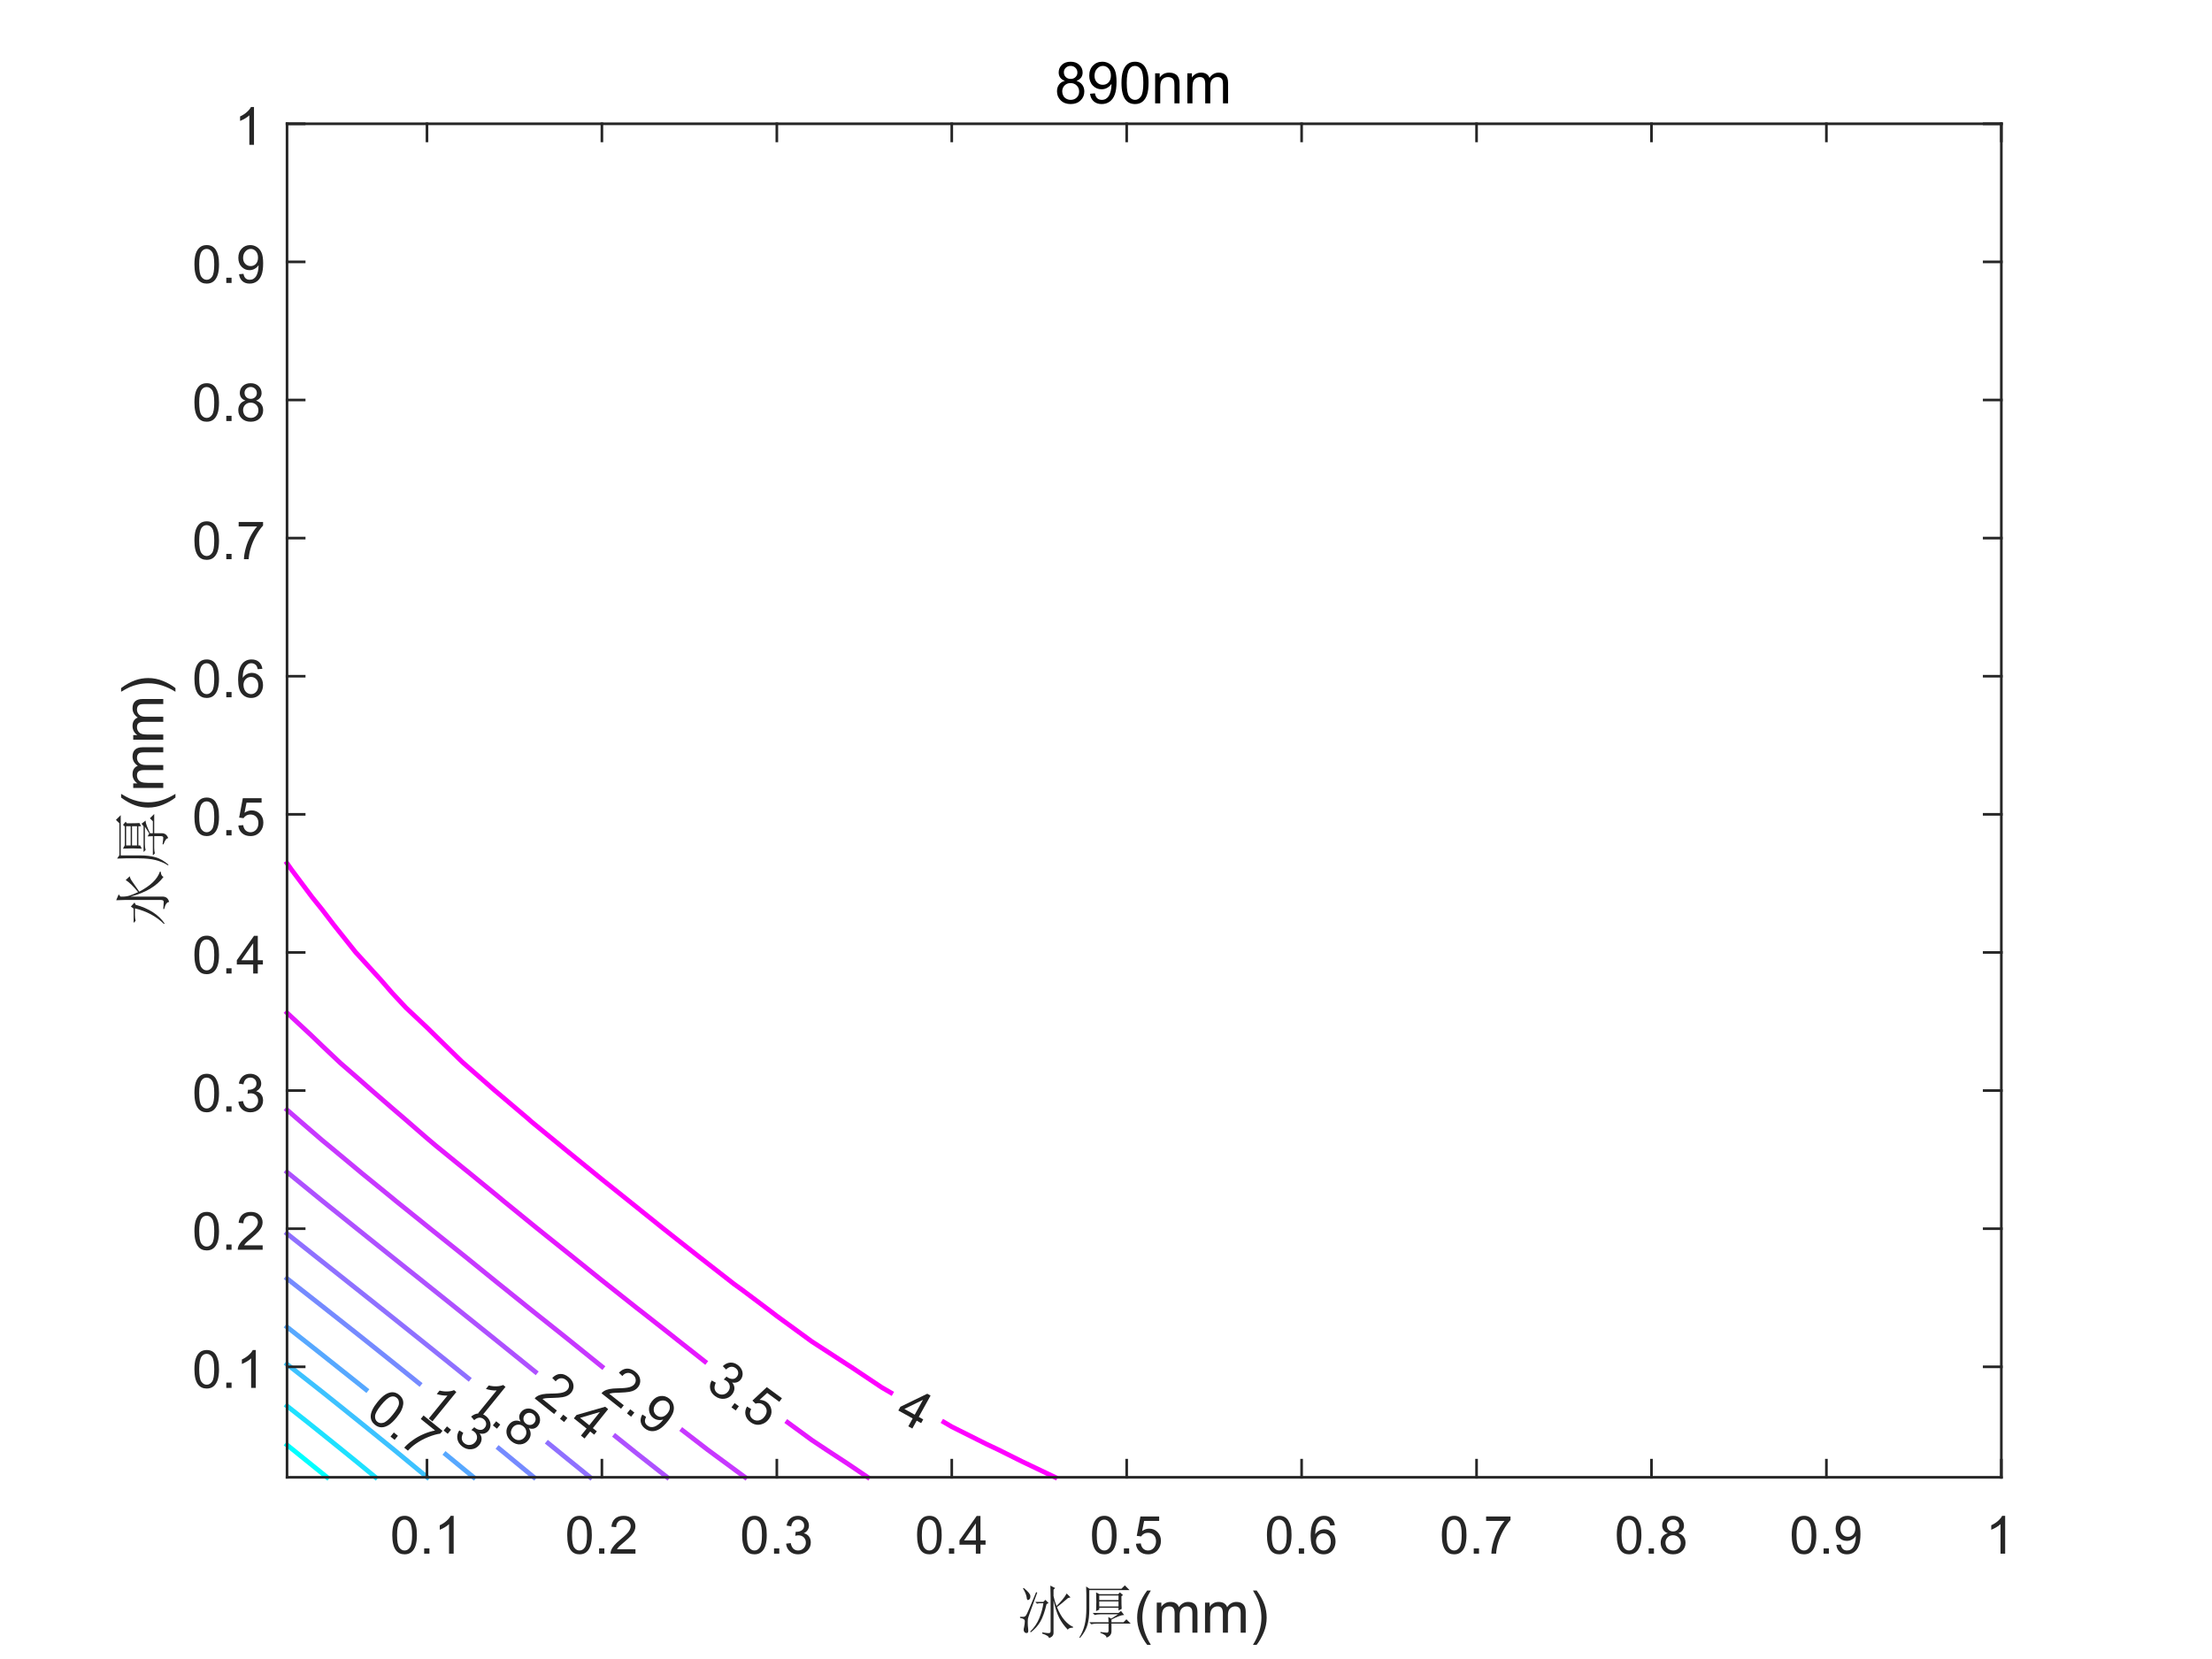 <?xml version="1.0"?>
<!DOCTYPE svg PUBLIC '-//W3C//DTD SVG 1.0//EN'
          'http://www.w3.org/TR/2001/REC-SVG-20010904/DTD/svg10.dtd'>
<svg xmlns:xlink="http://www.w3.org/1999/xlink" style="fill-opacity:1; color-rendering:auto; color-interpolation:auto; text-rendering:auto; stroke:black; stroke-linecap:square; stroke-miterlimit:10; shape-rendering:auto; stroke-opacity:1; fill:black; stroke-dasharray:none; font-weight:normal; stroke-width:1; font-family:'Dialog'; font-style:normal; stroke-linejoin:miter; font-size:12px; stroke-dashoffset:0; image-rendering:auto;" width="840" height="630" xmlns="http://www.w3.org/2000/svg"
><rect width="100%" height="100%" fill="#333333" stroke="none"/><!--Generated by the Batik Graphics2D SVG Generator--><defs id="genericDefs"
  /><g
  ><defs id="defs1"
    ><clipPath clipPathUnits="userSpaceOnUse" id="clipPath1"
      ><path d="M0 0 L840 0 L840 630 L0 630 L0 0 Z"
      /></clipPath
    ></defs
    ><g style="fill:white; stroke:white;"
    ><rect x="0" y="0" width="840" style="clip-path:url(#clipPath1); stroke:none;" height="630"
    /></g
    ><g style="fill:white; text-rendering:optimizeSpeed; color-rendering:optimizeSpeed; image-rendering:optimizeSpeed; shape-rendering:crispEdges; stroke:white; color-interpolation:sRGB;"
    ><rect x="0" width="840" height="630" y="0" style="stroke:none;"
      /><path style="stroke:none;" d="M109 561 L760 561 L760 47 L109 47 Z"
    /></g
    ><g transform="translate(434.5,44.25)" style="text-rendering:geometricPrecision; font-size:22px; color-interpolation:linearRGB; color-rendering:optimizeQuality; image-rendering:optimizeQuality;"
    ><path style="stroke:none;" d="M-30.109 -13.547 Q-31.312 -13.984 -31.891 -14.797 Q-32.469 -15.609 -32.469 -16.75 Q-32.469 -18.469 -31.234 -19.641 Q-30 -20.812 -27.953 -20.812 Q-25.891 -20.812 -24.633 -19.617 Q-23.375 -18.422 -23.375 -16.703 Q-23.375 -15.609 -23.953 -14.797 Q-24.531 -13.984 -25.703 -13.547 Q-24.25 -13.062 -23.492 -12.016 Q-22.734 -10.969 -22.734 -9.5 Q-22.734 -7.484 -24.164 -6.109 Q-25.594 -4.734 -27.922 -4.734 Q-30.25 -4.734 -31.68 -6.117 Q-33.109 -7.5 -33.109 -9.562 Q-33.109 -11.094 -32.328 -12.133 Q-31.547 -13.172 -30.109 -13.547 ZM-30.5 -16.812 Q-30.5 -15.703 -29.781 -14.992 Q-29.062 -14.281 -27.906 -14.281 Q-26.797 -14.281 -26.078 -14.984 Q-25.359 -15.688 -25.359 -16.703 Q-25.359 -17.766 -26.094 -18.492 Q-26.828 -19.219 -27.938 -19.219 Q-29.031 -19.219 -29.766 -18.516 Q-30.5 -17.812 -30.5 -16.812 ZM-31.125 -9.547 Q-31.125 -8.719 -30.734 -7.945 Q-30.344 -7.172 -29.57 -6.75 Q-28.797 -6.328 -27.891 -6.328 Q-26.516 -6.328 -25.609 -7.219 Q-24.703 -8.109 -24.703 -9.484 Q-24.703 -10.875 -25.633 -11.789 Q-26.562 -12.703 -27.969 -12.703 Q-29.328 -12.703 -30.227 -11.797 Q-31.125 -10.891 -31.125 -9.547 ZM-20.561 -8.641 L-18.702 -8.812 Q-18.468 -7.5 -17.804 -6.914 Q-17.14 -6.328 -16.093 -6.328 Q-15.202 -6.328 -14.53 -6.734 Q-13.858 -7.141 -13.429 -7.82 Q-12.999 -8.5 -12.71 -9.664 Q-12.421 -10.828 -12.421 -12.031 Q-12.421 -12.156 -12.437 -12.406 Q-13.015 -11.484 -14.015 -10.914 Q-15.015 -10.344 -16.186 -10.344 Q-18.14 -10.344 -19.499 -11.758 Q-20.858 -13.172 -20.858 -15.5 Q-20.858 -17.891 -19.444 -19.352 Q-18.03 -20.812 -15.905 -20.812 Q-14.358 -20.812 -13.085 -19.984 Q-11.812 -19.156 -11.155 -17.625 Q-10.499 -16.094 -10.499 -13.203 Q-10.499 -10.172 -11.155 -8.383 Q-11.812 -6.594 -13.101 -5.664 Q-14.39 -4.734 -16.14 -4.734 Q-17.983 -4.734 -19.155 -5.758 Q-20.327 -6.781 -20.561 -8.641 ZM-12.64 -15.594 Q-12.64 -17.25 -13.53 -18.234 Q-14.421 -19.219 -15.655 -19.219 Q-16.952 -19.219 -17.905 -18.164 Q-18.858 -17.109 -18.858 -15.438 Q-18.858 -13.922 -17.952 -12.984 Q-17.046 -12.047 -15.718 -12.047 Q-14.374 -12.047 -13.507 -12.984 Q-12.64 -13.922 -12.64 -15.594 ZM-8.623 -12.766 Q-8.623 -15.562 -8.045 -17.266 Q-7.467 -18.969 -6.334 -19.891 Q-5.201 -20.812 -3.482 -20.812 Q-2.217 -20.812 -1.256 -20.305 Q-0.295 -19.797 0.322 -18.836 Q0.94 -17.875 1.299 -16.492 Q1.658 -15.109 1.658 -12.766 Q1.658 -10 1.088 -8.297 Q0.518 -6.594 -0.615 -5.664 Q-1.748 -4.734 -3.482 -4.734 Q-5.764 -4.734 -7.061 -6.359 Q-8.623 -8.328 -8.623 -12.766 ZM-6.623 -12.766 Q-6.623 -8.891 -5.717 -7.609 Q-4.811 -6.328 -3.482 -6.328 Q-2.154 -6.328 -1.24 -7.617 Q-0.326 -8.906 -0.326 -12.766 Q-0.326 -16.656 -1.24 -17.938 Q-2.154 -19.219 -3.498 -19.219 Q-4.842 -19.219 -5.623 -18.078 Q-6.623 -16.641 -6.623 -12.766 ZM4.159 -5 L4.159 -16.406 L5.894 -16.406 L5.894 -14.781 Q7.159 -16.672 9.534 -16.672 Q10.565 -16.672 11.425 -16.297 Q12.284 -15.922 12.714 -15.32 Q13.144 -14.719 13.315 -13.891 Q13.425 -13.359 13.425 -12.016 L13.425 -5 L11.487 -5 L11.487 -11.938 Q11.487 -13.125 11.269 -13.711 Q11.05 -14.297 10.472 -14.641 Q9.894 -14.984 9.112 -14.984 Q7.878 -14.984 6.987 -14.203 Q6.097 -13.422 6.097 -11.234 L6.097 -5 L4.159 -5 ZM16.395 -5 L16.395 -16.406 L18.129 -16.406 L18.129 -14.812 Q18.66 -15.641 19.551 -16.156 Q20.441 -16.672 21.582 -16.672 Q22.848 -16.672 23.66 -16.141 Q24.473 -15.609 24.801 -14.672 Q26.16 -16.672 28.332 -16.672 Q30.02 -16.672 30.934 -15.727 Q31.848 -14.781 31.848 -12.828 L31.848 -5 L29.926 -5 L29.926 -12.188 Q29.926 -13.344 29.738 -13.859 Q29.551 -14.375 29.059 -14.68 Q28.566 -14.984 27.895 -14.984 Q26.691 -14.984 25.895 -14.188 Q25.098 -13.391 25.098 -11.625 L25.098 -5 L23.176 -5 L23.176 -12.406 Q23.176 -13.703 22.699 -14.344 Q22.223 -14.984 21.145 -14.984 Q20.332 -14.984 19.637 -14.555 Q18.941 -14.125 18.637 -13.305 Q18.332 -12.484 18.332 -10.922 L18.332 -5 L16.395 -5 Z"
    /></g
    ><g style="stroke-linecap:butt; fill:aqua; text-rendering:geometricPrecision; image-rendering:optimizeQuality; color-rendering:optimizeQuality; stroke-linejoin:round; stroke:aqua; color-interpolation:linearRGB; stroke-width:1.8;"
    ><path d="M109 548.726 L111.224 550.51 L122.286 559.444 L124.204 561" style="fill:none; fill-rule:evenodd;"
      /><path d="M109 533.919 L116.74 540.02 L122.286 544.471 L129.779 550.51 L135.571 555.212 L142.601 561" style="fill:none; fill-rule:evenodd; stroke:rgb(30,225,255);"
      /><path d="M109 518.064 L110.237 519.041 L122.286 528.511 L123.569 529.531 L135.571 539.164 L136.634 540.02 L148.857 549.928 L149.571 550.51 L162.143 560.909 L162.254 561" style="fill:none; fill-rule:evenodd; stroke:rgb(61,194,255);"
      /><path d="M109 503.924 L114.877 508.551 L122.286 514.403 L128.109 519.041 L135.571 524.971 L138.997 527.72" style="fill:none; fill-rule:evenodd; stroke:rgb(87,168,255);"
      /><path d="M169.291 552.308 L175.429 557.356 L179.861 561" style="fill:none; fill-rule:evenodd; stroke:rgb(87,168,255);"
      /><path d="M109 485.52 L111.597 487.571 L122.286 495.957 L124.945 498.061 L135.571 506.452 L138.21 508.551 L148.857 517.058 L151.329 519.041 L159.208 525.389" style="fill:none; fill-rule:evenodd; stroke:rgb(117,138,255);"
      /><path d="M189.455 550.034 L190.038 550.51 L202 560.378 L202.762 561" style="fill:none; fill-rule:evenodd; stroke:rgb(117,138,255);"
      /><path d="M109 468.479 L119.826 477.082 L122.286 479.024 L133.058 487.571 L135.571 489.561 L146.264 498.061 L148.857 500.124 L159.392 508.551 L162.143 510.76 L172.44 519.041 L175.429 521.456 L177.883 523.44" style="fill:none; fill-rule:evenodd; stroke:rgb(143,112,255);"
      /><path d="M208.166 548.042 L211.202 550.51 L215.286 553.85 L224.116 561" style="fill:none; fill-rule:evenodd; stroke:rgb(143,112,255);"
      /><path d="M109 445.101 L109.624 445.612 L122.286 455.943 L122.482 456.102 L135.537 466.592 L135.571 466.619 L148.631 477.082 L148.857 477.262 L161.765 487.571 L162.143 487.874 L174.874 498.061 L175.429 498.507 L187.928 508.551 L188.714 509.185 L200.931 519.041 L202 519.906 L203.305 520.96" style="fill:none; fill-rule:evenodd; stroke:rgb(174,81,255);"
      /><path d="M233.701 545.423 L240.058 550.51 L241.857 551.957 L253.361 561" style="fill:none; fill-rule:evenodd; stroke:rgb(174,81,255);"
      /><path d="M109 421.465 L112.64 424.633 L122.286 432.964 L124.91 435.123 L135.571 443.986 L137.514 445.612 L148.857 454.846 L150.367 456.102 L162.143 465.574 L163.401 466.592 L175.429 476.204 L176.525 477.082 L188.714 486.967 L189.469 487.571 L202 497.646 L202.517 498.061 L215.286 508.226 L215.69 508.551 L228.571 518.948 L228.621 518.988" style="fill:none; fill-rule:evenodd; stroke:rgb(199,56,255);"
      /><path d="M259.212 543.204 L268.429 550.305 L268.693 550.51 L281.714 560.098 L282.953 561" style="fill:none; fill-rule:evenodd; stroke:rgb(199,56,255);"
      /><path d="M109 384.612 L118.207 393.163 L122.286 397.092 L129.227 403.653 L135.571 409.15 L141.243 414.143 L148.857 420.75 L153.393 424.633 L162.143 432.233 L165.561 435.123 L175.429 443.157 L178.475 445.612 L188.714 453.986 L191.248 456.102 L202 464.855 L204.139 466.592 L215.286 475.528 L217.223 477.082 L228.571 486.213 L230.288 487.571 L241.857 496.73 L243.591 498.061 L255.143 507.151 L256.905 508.551 L267.674 517.04" style="fill:none; fill-rule:evenodd; stroke:rgb(230,24,255);"
      /><path d="M299.11 540.145 L308.286 546.867 L313.76 550.51 L321.571 555.613 L329.529 561" style="fill:none; fill-rule:evenodd; stroke:rgb(230,24,255);"
      /><path d="M109 327.831 L110.681 330.224 L118.535 340.714 L122.286 345.358 L126.758 351.204 L135.119 361.694 L135.571 362.169 L144.687 372.184 L148.857 376.995 L154.159 382.673 L162.143 390.183 L165.179 393.163 L175.429 403.185 L175.953 403.653 L187.94 414.143 L188.714 414.786 L200.332 424.633 L202 426.111 L212.984 435.123 L215.286 437.023 L225.834 445.612 L228.571 447.846 L238.893 456.102 L241.857 458.484 L251.946 466.592 L255.143 469.119 L265.249 477.082 L268.429 479.56 L278.702 487.571 L281.714 489.746 L292.792 498.061 L295 499.759 L307.064 508.551 L308.286 509.442 L321.571 518.063 L323.106 519.041 L334.857 526.886 L338.302 528.883" style="fill:none; fill-rule:evenodd; stroke:fuchsia;"
      /><path d="M358.428 540.025 L361.429 541.798 L374.714 548.444 L379.099 550.51 L388 554.948 L400.683 561" style="fill:none; fill-rule:evenodd; stroke:fuchsia;"
    /></g
    ><g transform="translate(154.164,539.989) rotate(39.035)" style="font-size:20px; fill:rgb(33,33,33); text-rendering:geometricPrecision; color-rendering:optimizeQuality; image-rendering:optimizeQuality; stroke:rgb(33,33,33); color-interpolation:linearRGB;"
    ><path style="stroke:none;" d="M-13.172 0.938 Q-13.172 -1.594 -12.648 -3.148 Q-12.125 -4.703 -11.094 -5.539 Q-10.062 -6.375 -8.5 -6.375 Q-7.344 -6.375 -6.477 -5.914 Q-5.609 -5.453 -5.047 -4.578 Q-4.484 -3.703 -4.156 -2.445 Q-3.828 -1.188 -3.828 0.938 Q-3.828 3.453 -4.352 5 Q-4.875 6.547 -5.898 7.398 Q-6.922 8.25 -8.5 8.25 Q-10.578 8.25 -11.75 6.766 Q-13.172 4.969 -13.172 0.938 ZM-11.359 0.938 Q-11.359 4.469 -10.539 5.633 Q-9.719 6.797 -8.5 6.797 Q-7.297 6.797 -6.469 5.625 Q-5.641 4.453 -5.641 0.938 Q-5.641 -2.594 -6.469 -3.758 Q-7.297 -4.922 -8.516 -4.922 Q-9.734 -4.922 -10.453 -3.891 Q-11.359 -2.594 -11.359 0.938 ZM-1.065 8 L-1.065 6 L0.935 6 L0.935 8 L-1.065 8 ZM3.633 -4.438 L3.633 -6.125 L12.898 -6.125 L12.898 -4.766 Q11.523 -3.312 10.18 -0.898 Q8.836 1.516 8.117 4.062 Q7.586 5.859 7.43 8 L5.633 8 Q5.664 6.312 6.297 3.922 Q6.93 1.531 8.117 -0.695 Q9.305 -2.922 10.633 -4.438 L3.633 -4.438 Z"
    /></g
    ><g transform="translate(174.348,537.691) rotate(39.142)" style="font-size:20px; fill:rgb(33,33,33); text-rendering:geometricPrecision; color-rendering:optimizeQuality; image-rendering:optimizeQuality; stroke:rgb(33,33,33); color-interpolation:linearRGB;"
    ><path style="stroke:none;" d="M-6.547 8 L-8.312 8 L-8.312 -3.203 Q-8.938 -2.594 -9.969 -1.992 Q-11 -1.391 -11.828 -1.078 L-11.828 -2.781 Q-10.344 -3.469 -9.242 -4.461 Q-8.141 -5.453 -7.688 -6.375 L-6.547 -6.375 L-6.547 8 ZM-1.065 8 L-1.065 6 L0.935 6 L0.935 8 L-1.065 8 ZM3.523 4.219 L5.273 3.984 Q5.586 5.484 6.312 6.141 Q7.039 6.797 8.086 6.797 Q9.32 6.797 10.172 5.938 Q11.023 5.078 11.023 3.812 Q11.023 2.594 10.234 1.812 Q9.445 1.031 8.227 1.031 Q7.727 1.031 6.992 1.219 L7.18 -0.328 Q7.352 -0.297 7.461 -0.297 Q8.586 -0.297 9.484 -0.883 Q10.383 -1.469 10.383 -2.688 Q10.383 -3.656 9.727 -4.297 Q9.07 -4.938 8.039 -4.938 Q7.023 -4.938 6.336 -4.289 Q5.648 -3.641 5.461 -2.359 L3.695 -2.672 Q4.023 -4.438 5.164 -5.406 Q6.305 -6.375 8.008 -6.375 Q9.18 -6.375 10.164 -5.875 Q11.148 -5.375 11.672 -4.5 Q12.195 -3.625 12.195 -2.656 Q12.195 -1.734 11.695 -0.969 Q11.195 -0.203 10.227 0.25 Q11.492 0.531 12.195 1.461 Q12.898 2.391 12.898 3.766 Q12.898 5.641 11.531 6.945 Q10.164 8.25 8.07 8.25 Q6.18 8.25 4.938 7.125 Q3.695 6 3.523 4.219 Z"
    /></g
    ><g transform="translate(193.03,535.735) rotate(39.061)" style="font-size:20px; fill:rgb(33,33,33); text-rendering:geometricPrecision; color-rendering:optimizeQuality; image-rendering:optimizeQuality; stroke:rgb(33,33,33); color-interpolation:linearRGB;"
    ><path style="stroke:none;" d="M-6.547 8 L-8.312 8 L-8.312 -3.203 Q-8.938 -2.594 -9.969 -1.992 Q-11 -1.391 -11.828 -1.078 L-11.828 -2.781 Q-10.344 -3.469 -9.242 -4.461 Q-8.141 -5.453 -7.688 -6.375 L-6.547 -6.375 L-6.547 8 ZM-1.065 8 L-1.065 6 L0.935 6 L0.935 8 L-1.065 8 ZM6.211 0.234 Q5.117 -0.172 4.594 -0.914 Q4.07 -1.656 4.07 -2.688 Q4.07 -4.25 5.195 -5.312 Q6.32 -6.375 8.18 -6.375 Q10.055 -6.375 11.195 -5.289 Q12.336 -4.203 12.336 -2.641 Q12.336 -1.641 11.812 -0.906 Q11.289 -0.172 10.227 0.234 Q11.555 0.672 12.242 1.625 Q12.93 2.578 12.93 3.906 Q12.93 5.75 11.625 7 Q10.32 8.25 8.211 8.25 Q6.086 8.25 4.789 6.992 Q3.492 5.734 3.492 3.859 Q3.492 2.469 4.203 1.523 Q4.914 0.578 6.211 0.234 ZM5.867 -2.75 Q5.867 -1.734 6.523 -1.086 Q7.18 -0.438 8.211 -0.438 Q9.227 -0.438 9.883 -1.078 Q10.539 -1.719 10.539 -2.641 Q10.539 -3.609 9.867 -4.273 Q9.195 -4.938 8.195 -4.938 Q7.195 -4.938 6.531 -4.289 Q5.867 -3.641 5.867 -2.75 ZM5.305 3.875 Q5.305 4.625 5.656 5.328 Q6.008 6.031 6.711 6.414 Q7.414 6.797 8.227 6.797 Q9.492 6.797 10.312 5.984 Q11.133 5.172 11.133 3.922 Q11.133 2.656 10.289 1.828 Q9.445 1 8.164 1 Q6.93 1 6.117 1.82 Q5.305 2.641 5.305 3.875 Z"
    /></g
    ><g transform="translate(218.496,533.2) rotate(38.797)" style="font-size:20px; fill:rgb(33,33,33); text-rendering:geometricPrecision; color-rendering:optimizeQuality; image-rendering:optimizeQuality; stroke:rgb(33,33,33); color-interpolation:linearRGB;"
    ><path style="stroke:none;" d="M-3.938 6.312 L-3.938 8 L-13.391 8 Q-13.406 7.359 -13.188 6.781 Q-12.828 5.812 -12.031 4.875 Q-11.234 3.938 -9.734 2.703 Q-7.391 0.797 -6.57 -0.32 Q-5.75 -1.438 -5.75 -2.438 Q-5.75 -3.484 -6.5 -4.203 Q-7.25 -4.922 -8.453 -4.922 Q-9.719 -4.922 -10.484 -4.156 Q-11.25 -3.391 -11.25 -2.047 L-13.062 -2.234 Q-12.875 -4.25 -11.664 -5.312 Q-10.453 -6.375 -8.406 -6.375 Q-6.359 -6.375 -5.156 -5.234 Q-3.953 -4.094 -3.953 -2.406 Q-3.953 -1.547 -4.305 -0.711 Q-4.656 0.125 -5.469 1.039 Q-6.281 1.953 -8.172 3.562 Q-9.766 4.891 -10.211 5.359 Q-10.656 5.828 -10.953 6.312 L-3.938 6.312 ZM-1.065 8 L-1.065 6 L0.935 6 L0.935 8 L-1.065 8 ZM9.148 8 L9.148 4.578 L2.93 4.578 L2.93 2.953 L9.461 -6.312 L10.898 -6.312 L10.898 2.953 L12.836 2.953 L12.836 4.578 L10.898 4.578 L10.898 8 L9.148 8 ZM9.148 2.953 L9.148 -3.5 L4.664 2.953 L9.148 2.953 Z"
    /></g
    ><g transform="translate(243.89,531.13) rotate(38.335)" style="font-size:20px; fill:rgb(33,33,33); text-rendering:geometricPrecision; color-rendering:optimizeQuality; image-rendering:optimizeQuality; stroke:rgb(33,33,33); color-interpolation:linearRGB;"
    ><path style="stroke:none;" d="M-3.938 6.312 L-3.938 8 L-13.391 8 Q-13.406 7.359 -13.188 6.781 Q-12.828 5.812 -12.031 4.875 Q-11.234 3.938 -9.734 2.703 Q-7.391 0.797 -6.57 -0.32 Q-5.75 -1.438 -5.75 -2.438 Q-5.75 -3.484 -6.5 -4.203 Q-7.25 -4.922 -8.453 -4.922 Q-9.719 -4.922 -10.484 -4.156 Q-11.25 -3.391 -11.25 -2.047 L-13.062 -2.234 Q-12.875 -4.25 -11.664 -5.312 Q-10.453 -6.375 -8.406 -6.375 Q-6.359 -6.375 -5.156 -5.234 Q-3.953 -4.094 -3.953 -2.406 Q-3.953 -1.547 -4.305 -0.711 Q-4.656 0.125 -5.469 1.039 Q-6.281 1.953 -8.172 3.562 Q-9.766 4.891 -10.211 5.359 Q-10.656 5.828 -10.953 6.312 L-3.938 6.312 ZM-1.065 8 L-1.065 6 L0.935 6 L0.935 8 L-1.065 8 ZM3.773 4.688 L5.461 4.531 Q5.68 5.719 6.281 6.258 Q6.883 6.797 7.836 6.797 Q8.648 6.797 9.258 6.43 Q9.867 6.062 10.258 5.438 Q10.648 4.812 10.914 3.758 Q11.18 2.703 11.18 1.609 Q11.18 1.5 11.164 1.266 Q10.633 2.094 9.727 2.617 Q8.82 3.141 7.742 3.141 Q5.977 3.141 4.742 1.852 Q3.508 0.562 3.508 -1.547 Q3.508 -3.719 4.797 -5.047 Q6.086 -6.375 8.008 -6.375 Q9.414 -6.375 10.57 -5.625 Q11.727 -4.875 12.328 -3.484 Q12.93 -2.094 12.93 0.547 Q12.93 3.297 12.328 4.922 Q11.727 6.547 10.555 7.398 Q9.383 8.25 7.805 8.25 Q6.117 8.25 5.055 7.312 Q3.992 6.375 3.773 4.688 ZM10.977 -1.625 Q10.977 -3.141 10.172 -4.031 Q9.367 -4.922 8.227 -4.922 Q7.055 -4.922 6.188 -3.961 Q5.32 -3 5.32 -1.484 Q5.32 -0.109 6.141 0.742 Q6.961 1.594 8.18 1.594 Q9.398 1.594 10.188 0.742 Q10.977 -0.109 10.977 -1.625 Z"
    /></g
    ><g transform="translate(283.373,528.618) rotate(36.285)" style="font-size:20px; fill:rgb(33,33,33); text-rendering:geometricPrecision; color-rendering:optimizeQuality; image-rendering:optimizeQuality; stroke:rgb(33,33,33); color-interpolation:linearRGB;"
    ><path style="stroke:none;" d="M-13.156 4.219 L-11.406 3.984 Q-11.094 5.484 -10.367 6.141 Q-9.641 6.797 -8.594 6.797 Q-7.359 6.797 -6.508 5.938 Q-5.656 5.078 -5.656 3.812 Q-5.656 2.594 -6.445 1.812 Q-7.234 1.031 -8.453 1.031 Q-8.953 1.031 -9.688 1.219 L-9.5 -0.328 Q-9.328 -0.297 -9.219 -0.297 Q-8.094 -0.297 -7.195 -0.883 Q-6.297 -1.469 -6.297 -2.688 Q-6.297 -3.656 -6.953 -4.297 Q-7.609 -4.938 -8.641 -4.938 Q-9.656 -4.938 -10.344 -4.289 Q-11.031 -3.641 -11.219 -2.359 L-12.984 -2.672 Q-12.656 -4.438 -11.516 -5.406 Q-10.375 -6.375 -8.672 -6.375 Q-7.5 -6.375 -6.516 -5.875 Q-5.531 -5.375 -5.008 -4.5 Q-4.484 -3.625 -4.484 -2.656 Q-4.484 -1.734 -4.984 -0.969 Q-5.484 -0.203 -6.453 0.25 Q-5.188 0.531 -4.484 1.461 Q-3.781 2.391 -3.781 3.766 Q-3.781 5.641 -5.148 6.945 Q-6.516 8.25 -8.609 8.25 Q-10.5 8.25 -11.742 7.125 Q-12.984 6 -13.156 4.219 ZM-1.065 8 L-1.065 6 L0.935 6 L0.935 8 L-1.065 8 ZM3.508 4.25 L5.352 4.094 Q5.555 5.438 6.305 6.117 Q7.055 6.797 8.117 6.797 Q9.383 6.797 10.258 5.844 Q11.133 4.891 11.133 3.297 Q11.133 1.797 10.289 0.93 Q9.445 0.062 8.086 0.062 Q7.227 0.062 6.547 0.445 Q5.867 0.828 5.477 1.453 L3.82 1.234 L5.211 -6.125 L12.336 -6.125 L12.336 -4.438 L6.617 -4.438 L5.852 -0.594 Q7.133 -1.5 8.555 -1.5 Q10.43 -1.5 11.719 -0.195 Q13.008 1.109 13.008 3.141 Q13.008 5.094 11.867 6.5 Q10.492 8.25 8.117 8.25 Q6.164 8.25 4.922 7.156 Q3.68 6.062 3.508 4.25 Z"
    /></g
    ><g transform="translate(348.387,534.415) rotate(28.943)" style="font-size:20px; fill:rgb(33,33,33); text-rendering:geometricPrecision; color-rendering:optimizeQuality; image-rendering:optimizeQuality; stroke:rgb(33,33,33); color-interpolation:linearRGB;"
    ><path style="stroke:none;" d="M0.469 8 L0.469 4.578 L-5.75 4.578 L-5.75 2.953 L0.781 -6.312 L2.219 -6.312 L2.219 2.953 L4.156 2.953 L4.156 4.578 L2.219 4.578 L2.219 8 L0.469 8 ZM0.469 2.953 L0.469 -3.5 L-4.016 2.953 L0.469 2.953 Z"
    /></g
    ><g style="fill:rgb(38,38,38); text-rendering:geometricPrecision; color-rendering:optimizeQuality; image-rendering:optimizeQuality; stroke-linejoin:round; stroke:rgb(38,38,38); color-interpolation:linearRGB;"
    ><line y2="561" style="fill:none;" x1="109" x2="760" y1="561"
      /><line y2="47" style="fill:none;" x1="109" x2="760" y1="47"
      /><line y2="554.49" style="fill:none;" x1="162.143" x2="162.143" y1="561"
      /><line y2="554.49" style="fill:none;" x1="228.571" x2="228.571" y1="561"
      /><line y2="554.49" style="fill:none;" x1="295" x2="295" y1="561"
      /><line y2="554.49" style="fill:none;" x1="361.429" x2="361.429" y1="561"
      /><line y2="554.49" style="fill:none;" x1="427.857" x2="427.857" y1="561"
      /><line y2="554.49" style="fill:none;" x1="494.286" x2="494.286" y1="561"
      /><line y2="554.49" style="fill:none;" x1="560.714" x2="560.714" y1="561"
      /><line y2="554.49" style="fill:none;" x1="627.143" x2="627.143" y1="561"
      /><line y2="554.49" style="fill:none;" x1="693.571" x2="693.571" y1="561"
      /><line y2="554.49" style="fill:none;" x1="760" x2="760" y1="561"
      /><line y2="53.51" style="fill:none;" x1="162.143" x2="162.143" y1="47"
      /><line y2="53.51" style="fill:none;" x1="228.571" x2="228.571" y1="47"
      /><line y2="53.51" style="fill:none;" x1="295" x2="295" y1="47"
      /><line y2="53.51" style="fill:none;" x1="361.429" x2="361.429" y1="47"
      /><line y2="53.51" style="fill:none;" x1="427.857" x2="427.857" y1="47"
      /><line y2="53.51" style="fill:none;" x1="494.286" x2="494.286" y1="47"
      /><line y2="53.51" style="fill:none;" x1="560.714" x2="560.714" y1="47"
      /><line y2="53.51" style="fill:none;" x1="627.143" x2="627.143" y1="47"
      /><line y2="53.51" style="fill:none;" x1="693.571" x2="693.571" y1="47"
      /><line y2="53.51" style="fill:none;" x1="760" x2="760" y1="47"
    /></g
    ><g transform="translate(162.143,569)" style="font-size:20px; fill:rgb(38,38,38); text-rendering:geometricPrecision; color-rendering:optimizeQuality; image-rendering:optimizeQuality; stroke:rgb(38,38,38); color-interpolation:linearRGB;"
    ><path style="stroke:none;" d="M-13.172 13.938 Q-13.172 11.406 -12.648 9.852 Q-12.125 8.297 -11.094 7.461 Q-10.062 6.625 -8.5 6.625 Q-7.344 6.625 -6.477 7.086 Q-5.609 7.547 -5.047 8.422 Q-4.484 9.297 -4.156 10.555 Q-3.828 11.812 -3.828 13.938 Q-3.828 16.453 -4.352 18 Q-4.875 19.547 -5.898 20.398 Q-6.922 21.25 -8.5 21.25 Q-10.578 21.25 -11.75 19.766 Q-13.172 17.969 -13.172 13.938 ZM-11.359 13.938 Q-11.359 17.469 -10.539 18.633 Q-9.719 19.797 -8.5 19.797 Q-7.297 19.797 -6.469 18.625 Q-5.641 17.453 -5.641 13.938 Q-5.641 10.406 -6.469 9.242 Q-7.297 8.078 -8.516 8.078 Q-9.734 8.078 -10.453 9.109 Q-11.359 10.406 -11.359 13.938 ZM-1.065 21 L-1.065 19 L0.935 19 L0.935 21 L-1.065 21 ZM10.133 21 L8.367 21 L8.367 9.797 Q7.742 10.406 6.711 11.008 Q5.68 11.609 4.852 11.922 L4.852 10.219 Q6.336 9.531 7.438 8.539 Q8.539 7.547 8.992 6.625 L10.133 6.625 L10.133 21 Z"
    /></g
    ><g transform="translate(228.571,569)" style="font-size:20px; fill:rgb(38,38,38); text-rendering:geometricPrecision; color-rendering:optimizeQuality; image-rendering:optimizeQuality; stroke:rgb(38,38,38); color-interpolation:linearRGB;"
    ><path style="stroke:none;" d="M-13.172 13.938 Q-13.172 11.406 -12.648 9.852 Q-12.125 8.297 -11.094 7.461 Q-10.062 6.625 -8.5 6.625 Q-7.344 6.625 -6.477 7.086 Q-5.609 7.547 -5.047 8.422 Q-4.484 9.297 -4.156 10.555 Q-3.828 11.812 -3.828 13.938 Q-3.828 16.453 -4.352 18 Q-4.875 19.547 -5.898 20.398 Q-6.922 21.25 -8.5 21.25 Q-10.578 21.25 -11.75 19.766 Q-13.172 17.969 -13.172 13.938 ZM-11.359 13.938 Q-11.359 17.469 -10.539 18.633 Q-9.719 19.797 -8.5 19.797 Q-7.297 19.797 -6.469 18.625 Q-5.641 17.453 -5.641 13.938 Q-5.641 10.406 -6.469 9.242 Q-7.297 8.078 -8.516 8.078 Q-9.734 8.078 -10.453 9.109 Q-11.359 10.406 -11.359 13.938 ZM-1.065 21 L-1.065 19 L0.935 19 L0.935 21 L-1.065 21 ZM12.742 19.312 L12.742 21 L3.289 21 Q3.273 20.359 3.492 19.781 Q3.852 18.812 4.648 17.875 Q5.445 16.938 6.945 15.703 Q9.289 13.797 10.109 12.68 Q10.93 11.562 10.93 10.562 Q10.93 9.516 10.18 8.797 Q9.43 8.078 8.227 8.078 Q6.961 8.078 6.195 8.844 Q5.43 9.609 5.43 10.953 L3.617 10.766 Q3.805 8.75 5.016 7.688 Q6.227 6.625 8.273 6.625 Q10.32 6.625 11.523 7.766 Q12.727 8.906 12.727 10.594 Q12.727 11.453 12.375 12.289 Q12.023 13.125 11.211 14.039 Q10.398 14.953 8.508 16.562 Q6.914 17.891 6.469 18.359 Q6.023 18.828 5.727 19.312 L12.742 19.312 Z"
    /></g
    ><g transform="translate(295,569)" style="font-size:20px; fill:rgb(38,38,38); text-rendering:geometricPrecision; color-rendering:optimizeQuality; image-rendering:optimizeQuality; stroke:rgb(38,38,38); color-interpolation:linearRGB;"
    ><path style="stroke:none;" d="M-13.172 13.938 Q-13.172 11.406 -12.648 9.852 Q-12.125 8.297 -11.094 7.461 Q-10.062 6.625 -8.5 6.625 Q-7.344 6.625 -6.477 7.086 Q-5.609 7.547 -5.047 8.422 Q-4.484 9.297 -4.156 10.555 Q-3.828 11.812 -3.828 13.938 Q-3.828 16.453 -4.352 18 Q-4.875 19.547 -5.898 20.398 Q-6.922 21.25 -8.5 21.25 Q-10.578 21.25 -11.75 19.766 Q-13.172 17.969 -13.172 13.938 ZM-11.359 13.938 Q-11.359 17.469 -10.539 18.633 Q-9.719 19.797 -8.5 19.797 Q-7.297 19.797 -6.469 18.625 Q-5.641 17.453 -5.641 13.938 Q-5.641 10.406 -6.469 9.242 Q-7.297 8.078 -8.516 8.078 Q-9.734 8.078 -10.453 9.109 Q-11.359 10.406 -11.359 13.938 ZM-1.065 21 L-1.065 19 L0.935 19 L0.935 21 L-1.065 21 ZM3.523 17.219 L5.273 16.984 Q5.586 18.484 6.312 19.141 Q7.039 19.797 8.086 19.797 Q9.32 19.797 10.172 18.938 Q11.023 18.078 11.023 16.812 Q11.023 15.594 10.234 14.812 Q9.445 14.031 8.227 14.031 Q7.727 14.031 6.992 14.219 L7.18 12.672 Q7.352 12.703 7.461 12.703 Q8.586 12.703 9.484 12.117 Q10.383 11.531 10.383 10.312 Q10.383 9.344 9.727 8.703 Q9.07 8.062 8.039 8.062 Q7.023 8.062 6.336 8.711 Q5.648 9.359 5.461 10.641 L3.695 10.328 Q4.023 8.562 5.164 7.594 Q6.305 6.625 8.008 6.625 Q9.18 6.625 10.164 7.125 Q11.148 7.625 11.672 8.5 Q12.195 9.375 12.195 10.344 Q12.195 11.266 11.695 12.031 Q11.195 12.797 10.227 13.25 Q11.492 13.531 12.195 14.461 Q12.898 15.391 12.898 16.766 Q12.898 18.641 11.531 19.945 Q10.164 21.25 8.07 21.25 Q6.18 21.25 4.938 20.125 Q3.695 19 3.523 17.219 Z"
    /></g
    ><g transform="translate(361.429,569)" style="font-size:20px; fill:rgb(38,38,38); text-rendering:geometricPrecision; color-rendering:optimizeQuality; image-rendering:optimizeQuality; stroke:rgb(38,38,38); color-interpolation:linearRGB;"
    ><path style="stroke:none;" d="M-13.172 13.938 Q-13.172 11.406 -12.648 9.852 Q-12.125 8.297 -11.094 7.461 Q-10.062 6.625 -8.5 6.625 Q-7.344 6.625 -6.477 7.086 Q-5.609 7.547 -5.047 8.422 Q-4.484 9.297 -4.156 10.555 Q-3.828 11.812 -3.828 13.938 Q-3.828 16.453 -4.352 18 Q-4.875 19.547 -5.898 20.398 Q-6.922 21.25 -8.5 21.25 Q-10.578 21.25 -11.75 19.766 Q-13.172 17.969 -13.172 13.938 ZM-11.359 13.938 Q-11.359 17.469 -10.539 18.633 Q-9.719 19.797 -8.5 19.797 Q-7.297 19.797 -6.469 18.625 Q-5.641 17.453 -5.641 13.938 Q-5.641 10.406 -6.469 9.242 Q-7.297 8.078 -8.516 8.078 Q-9.734 8.078 -10.453 9.109 Q-11.359 10.406 -11.359 13.938 ZM-1.065 21 L-1.065 19 L0.935 19 L0.935 21 L-1.065 21 ZM9.148 21 L9.148 17.578 L2.93 17.578 L2.93 15.953 L9.461 6.688 L10.898 6.688 L10.898 15.953 L12.836 15.953 L12.836 17.578 L10.898 17.578 L10.898 21 L9.148 21 ZM9.148 15.953 L9.148 9.5 L4.664 15.953 L9.148 15.953 Z"
    /></g
    ><g transform="translate(427.857,569)" style="font-size:20px; fill:rgb(38,38,38); text-rendering:geometricPrecision; color-rendering:optimizeQuality; image-rendering:optimizeQuality; stroke:rgb(38,38,38); color-interpolation:linearRGB;"
    ><path style="stroke:none;" d="M-13.172 13.938 Q-13.172 11.406 -12.648 9.852 Q-12.125 8.297 -11.094 7.461 Q-10.062 6.625 -8.5 6.625 Q-7.344 6.625 -6.477 7.086 Q-5.609 7.547 -5.047 8.422 Q-4.484 9.297 -4.156 10.555 Q-3.828 11.812 -3.828 13.938 Q-3.828 16.453 -4.352 18 Q-4.875 19.547 -5.898 20.398 Q-6.922 21.25 -8.5 21.25 Q-10.578 21.25 -11.75 19.766 Q-13.172 17.969 -13.172 13.938 ZM-11.359 13.938 Q-11.359 17.469 -10.539 18.633 Q-9.719 19.797 -8.5 19.797 Q-7.297 19.797 -6.469 18.625 Q-5.641 17.453 -5.641 13.938 Q-5.641 10.406 -6.469 9.242 Q-7.297 8.078 -8.516 8.078 Q-9.734 8.078 -10.453 9.109 Q-11.359 10.406 -11.359 13.938 ZM-1.065 21 L-1.065 19 L0.935 19 L0.935 21 L-1.065 21 ZM3.508 17.25 L5.352 17.094 Q5.555 18.438 6.305 19.117 Q7.055 19.797 8.117 19.797 Q9.383 19.797 10.258 18.844 Q11.133 17.891 11.133 16.297 Q11.133 14.797 10.289 13.93 Q9.445 13.062 8.086 13.062 Q7.227 13.062 6.547 13.445 Q5.867 13.828 5.477 14.453 L3.82 14.234 L5.211 6.875 L12.336 6.875 L12.336 8.562 L6.617 8.562 L5.852 12.406 Q7.133 11.5 8.555 11.5 Q10.43 11.5 11.719 12.805 Q13.008 14.109 13.008 16.141 Q13.008 18.094 11.867 19.5 Q10.492 21.25 8.117 21.25 Q6.164 21.25 4.922 20.156 Q3.68 19.062 3.508 17.25 Z"
    /></g
    ><g transform="translate(494.286,569)" style="font-size:20px; fill:rgb(38,38,38); text-rendering:geometricPrecision; color-rendering:optimizeQuality; image-rendering:optimizeQuality; stroke:rgb(38,38,38); color-interpolation:linearRGB;"
    ><path style="stroke:none;" d="M-13.172 13.938 Q-13.172 11.406 -12.648 9.852 Q-12.125 8.297 -11.094 7.461 Q-10.062 6.625 -8.5 6.625 Q-7.344 6.625 -6.477 7.086 Q-5.609 7.547 -5.047 8.422 Q-4.484 9.297 -4.156 10.555 Q-3.828 11.812 -3.828 13.938 Q-3.828 16.453 -4.352 18 Q-4.875 19.547 -5.898 20.398 Q-6.922 21.25 -8.5 21.25 Q-10.578 21.25 -11.75 19.766 Q-13.172 17.969 -13.172 13.938 ZM-11.359 13.938 Q-11.359 17.469 -10.539 18.633 Q-9.719 19.797 -8.5 19.797 Q-7.297 19.797 -6.469 18.625 Q-5.641 17.453 -5.641 13.938 Q-5.641 10.406 -6.469 9.242 Q-7.297 8.078 -8.516 8.078 Q-9.734 8.078 -10.453 9.109 Q-11.359 10.406 -11.359 13.938 ZM-1.065 21 L-1.065 19 L0.935 19 L0.935 21 L-1.065 21 ZM12.633 10.188 L10.883 10.328 Q10.648 9.297 10.227 8.828 Q9.508 8.062 8.461 8.062 Q7.617 8.062 6.992 8.531 Q6.164 9.141 5.68 10.305 Q5.195 11.469 5.18 13.609 Q5.82 12.656 6.734 12.188 Q7.648 11.719 8.664 11.719 Q10.414 11.719 11.648 13.008 Q12.883 14.297 12.883 16.344 Q12.883 17.703 12.305 18.859 Q11.727 20.016 10.711 20.633 Q9.695 21.25 8.398 21.25 Q6.211 21.25 4.82 19.633 Q3.43 18.016 3.43 14.297 Q3.43 10.156 4.961 8.266 Q6.305 6.625 8.57 6.625 Q10.258 6.625 11.336 7.57 Q12.414 8.516 12.633 10.188 ZM5.461 16.359 Q5.461 17.266 5.844 18.094 Q6.227 18.922 6.922 19.359 Q7.617 19.797 8.367 19.797 Q9.492 19.797 10.289 18.898 Q11.086 18 11.086 16.453 Q11.086 14.969 10.297 14.117 Q9.508 13.266 8.305 13.266 Q7.117 13.266 6.289 14.117 Q5.461 14.969 5.461 16.359 Z"
    /></g
    ><g transform="translate(560.714,569)" style="font-size:20px; fill:rgb(38,38,38); text-rendering:geometricPrecision; color-rendering:optimizeQuality; image-rendering:optimizeQuality; stroke:rgb(38,38,38); color-interpolation:linearRGB;"
    ><path style="stroke:none;" d="M-13.172 13.938 Q-13.172 11.406 -12.648 9.852 Q-12.125 8.297 -11.094 7.461 Q-10.062 6.625 -8.5 6.625 Q-7.344 6.625 -6.477 7.086 Q-5.609 7.547 -5.047 8.422 Q-4.484 9.297 -4.156 10.555 Q-3.828 11.812 -3.828 13.938 Q-3.828 16.453 -4.352 18 Q-4.875 19.547 -5.898 20.398 Q-6.922 21.25 -8.5 21.25 Q-10.578 21.25 -11.75 19.766 Q-13.172 17.969 -13.172 13.938 ZM-11.359 13.938 Q-11.359 17.469 -10.539 18.633 Q-9.719 19.797 -8.5 19.797 Q-7.297 19.797 -6.469 18.625 Q-5.641 17.453 -5.641 13.938 Q-5.641 10.406 -6.469 9.242 Q-7.297 8.078 -8.516 8.078 Q-9.734 8.078 -10.453 9.109 Q-11.359 10.406 -11.359 13.938 ZM-1.065 21 L-1.065 19 L0.935 19 L0.935 21 L-1.065 21 ZM3.633 8.562 L3.633 6.875 L12.898 6.875 L12.898 8.234 Q11.523 9.688 10.18 12.102 Q8.836 14.516 8.117 17.062 Q7.586 18.859 7.43 21 L5.633 21 Q5.664 19.312 6.297 16.922 Q6.93 14.531 8.117 12.305 Q9.305 10.078 10.633 8.562 L3.633 8.562 Z"
    /></g
    ><g transform="translate(627.143,569)" style="font-size:20px; fill:rgb(38,38,38); text-rendering:geometricPrecision; color-rendering:optimizeQuality; image-rendering:optimizeQuality; stroke:rgb(38,38,38); color-interpolation:linearRGB;"
    ><path style="stroke:none;" d="M-13.172 13.938 Q-13.172 11.406 -12.648 9.852 Q-12.125 8.297 -11.094 7.461 Q-10.062 6.625 -8.5 6.625 Q-7.344 6.625 -6.477 7.086 Q-5.609 7.547 -5.047 8.422 Q-4.484 9.297 -4.156 10.555 Q-3.828 11.812 -3.828 13.938 Q-3.828 16.453 -4.352 18 Q-4.875 19.547 -5.898 20.398 Q-6.922 21.25 -8.5 21.25 Q-10.578 21.25 -11.75 19.766 Q-13.172 17.969 -13.172 13.938 ZM-11.359 13.938 Q-11.359 17.469 -10.539 18.633 Q-9.719 19.797 -8.5 19.797 Q-7.297 19.797 -6.469 18.625 Q-5.641 17.453 -5.641 13.938 Q-5.641 10.406 -6.469 9.242 Q-7.297 8.078 -8.516 8.078 Q-9.734 8.078 -10.453 9.109 Q-11.359 10.406 -11.359 13.938 ZM-1.065 21 L-1.065 19 L0.935 19 L0.935 21 L-1.065 21 ZM6.211 13.234 Q5.117 12.828 4.594 12.086 Q4.07 11.344 4.07 10.312 Q4.07 8.75 5.195 7.688 Q6.32 6.625 8.18 6.625 Q10.055 6.625 11.195 7.711 Q12.336 8.797 12.336 10.359 Q12.336 11.359 11.812 12.094 Q11.289 12.828 10.227 13.234 Q11.555 13.672 12.242 14.625 Q12.93 15.578 12.93 16.906 Q12.93 18.75 11.625 20 Q10.32 21.25 8.211 21.25 Q6.086 21.25 4.789 19.992 Q3.492 18.734 3.492 16.859 Q3.492 15.469 4.203 14.523 Q4.914 13.578 6.211 13.234 ZM5.867 10.25 Q5.867 11.266 6.523 11.914 Q7.18 12.562 8.211 12.562 Q9.227 12.562 9.883 11.922 Q10.539 11.281 10.539 10.359 Q10.539 9.391 9.867 8.727 Q9.195 8.062 8.195 8.062 Q7.195 8.062 6.531 8.711 Q5.867 9.359 5.867 10.25 ZM5.305 16.875 Q5.305 17.625 5.656 18.328 Q6.008 19.031 6.711 19.414 Q7.414 19.797 8.227 19.797 Q9.492 19.797 10.312 18.984 Q11.133 18.172 11.133 16.922 Q11.133 15.656 10.289 14.828 Q9.445 14 8.164 14 Q6.93 14 6.117 14.82 Q5.305 15.641 5.305 16.875 Z"
    /></g
    ><g transform="translate(693.571,569)" style="font-size:20px; fill:rgb(38,38,38); text-rendering:geometricPrecision; color-rendering:optimizeQuality; image-rendering:optimizeQuality; stroke:rgb(38,38,38); color-interpolation:linearRGB;"
    ><path style="stroke:none;" d="M-13.172 13.938 Q-13.172 11.406 -12.648 9.852 Q-12.125 8.297 -11.094 7.461 Q-10.062 6.625 -8.5 6.625 Q-7.344 6.625 -6.477 7.086 Q-5.609 7.547 -5.047 8.422 Q-4.484 9.297 -4.156 10.555 Q-3.828 11.812 -3.828 13.938 Q-3.828 16.453 -4.352 18 Q-4.875 19.547 -5.898 20.398 Q-6.922 21.25 -8.5 21.25 Q-10.578 21.25 -11.75 19.766 Q-13.172 17.969 -13.172 13.938 ZM-11.359 13.938 Q-11.359 17.469 -10.539 18.633 Q-9.719 19.797 -8.5 19.797 Q-7.297 19.797 -6.469 18.625 Q-5.641 17.453 -5.641 13.938 Q-5.641 10.406 -6.469 9.242 Q-7.297 8.078 -8.516 8.078 Q-9.734 8.078 -10.453 9.109 Q-11.359 10.406 -11.359 13.938 ZM-1.065 21 L-1.065 19 L0.935 19 L0.935 21 L-1.065 21 ZM3.773 17.688 L5.461 17.531 Q5.68 18.719 6.281 19.258 Q6.883 19.797 7.836 19.797 Q8.648 19.797 9.258 19.43 Q9.867 19.062 10.258 18.438 Q10.648 17.812 10.914 16.758 Q11.18 15.703 11.18 14.609 Q11.18 14.5 11.164 14.266 Q10.633 15.094 9.727 15.617 Q8.82 16.141 7.742 16.141 Q5.977 16.141 4.742 14.852 Q3.508 13.562 3.508 11.453 Q3.508 9.281 4.797 7.953 Q6.086 6.625 8.008 6.625 Q9.414 6.625 10.57 7.375 Q11.727 8.125 12.328 9.516 Q12.93 10.906 12.93 13.547 Q12.93 16.297 12.328 17.922 Q11.727 19.547 10.555 20.398 Q9.383 21.25 7.805 21.25 Q6.117 21.25 5.055 20.312 Q3.992 19.375 3.773 17.688 ZM10.977 11.375 Q10.977 9.859 10.172 8.969 Q9.367 8.078 8.227 8.078 Q7.055 8.078 6.188 9.039 Q5.32 10 5.32 11.516 Q5.32 12.891 6.141 13.742 Q6.961 14.594 8.18 14.594 Q9.398 14.594 10.188 13.742 Q10.977 12.891 10.977 11.375 Z"
    /></g
    ><g transform="translate(760,569)" style="font-size:20px; fill:rgb(38,38,38); text-rendering:geometricPrecision; color-rendering:optimizeQuality; image-rendering:optimizeQuality; stroke:rgb(38,38,38); color-interpolation:linearRGB;"
    ><path style="stroke:none;" d="M1.453 21 L-0.312 21 L-0.312 9.797 Q-0.938 10.406 -1.969 11.008 Q-3 11.609 -3.828 11.922 L-3.828 10.219 Q-2.344 9.531 -1.242 8.539 Q-0.141 7.547 0.312 6.625 L1.453 6.625 L1.453 21 Z"
    /></g
    ><g transform="translate(434.5,597)" style="font-size:22px; fill:rgb(38,38,38); text-rendering:geometricPrecision; color-rendering:optimizeQuality; image-rendering:optimizeQuality; stroke:rgb(38,38,38); color-interpolation:linearRGB;"
    ><path style="stroke:none;" d="M-35.531 9.938 Q-35.531 7.703 -35.625 5.125 L-33.812 6.062 L-34.422 6.672 L-34.422 9.078 Q-34.078 10.875 -33.297 12.859 Q-32.188 11.828 -31.109 10.539 Q-30.031 9.25 -29.438 8.125 L-27.969 9.594 L-28.922 9.844 Q-31.578 12.172 -33.125 13.281 Q-31.844 16.469 -30.211 18.312 Q-28.578 20.156 -27.031 20.766 L-27.031 21.109 Q-28.656 21.109 -29 21.875 Q-31.062 19.734 -32.266 17.367 Q-33.469 15 -34.422 10.797 L-34.422 23.094 Q-34.422 24.469 -36.141 25.062 Q-36.141 24.203 -38.719 23.344 L-38.719 22.906 Q-36.391 23.266 -35.961 23.133 Q-35.531 23 -35.531 22.391 L-35.531 9.938 ZM-41.375 11.312 L-38.281 11.312 L-37.516 10.531 L-36.312 11.734 L-37.078 12.172 Q-38.109 16.547 -39.445 18.828 Q-40.781 21.109 -43.094 22.906 L-43.266 22.562 Q-40.953 20.328 -39.789 17.406 Q-38.625 14.484 -38.281 11.828 L-39.922 11.828 L-40.688 12 L-41.375 11.312 ZM-47.141 16.984 Q-46.281 16.984 -45.805 16.984 Q-45.328 16.984 -44.859 16.422 Q-44.391 15.859 -41.031 7.609 L-40.609 7.781 Q-44.047 17.062 -44.133 17.664 Q-44.219 18.266 -44.219 19.297 Q-44.219 20.328 -44.047 21.703 Q-43.875 23.094 -44.516 23.133 Q-45.156 23.172 -45.461 22.781 Q-45.766 22.391 -45.766 21.969 Q-45.766 21.531 -45.594 20.844 Q-45.328 19.562 -45.328 18.617 Q-45.328 17.672 -47.141 17.406 L-47.141 16.984 ZM-45.766 5.984 Q-43.266 8.047 -43.227 9.031 Q-43.188 10.016 -43.57 10.32 Q-43.953 10.625 -44.125 10.625 Q-44.562 10.625 -44.641 9.5 Q-44.906 8.047 -46.016 6.234 L-45.766 5.984 ZM-13.531 19.047 Q-13.531 18.359 -13.625 17.062 L-12.5 17.672 Q-10.703 16.547 -9.922 16.031 L-16.719 16.031 Q-17.828 16.031 -18.781 16.297 L-19.547 15.516 L-9.75 15.516 L-8.812 14.75 L-7.609 16.297 Q-8.469 16.297 -9.672 16.766 Q-10.875 17.234 -12.422 18.016 L-12.422 19.047 L-7.859 19.047 L-6.75 17.922 L-5.109 19.562 L-12.422 19.562 L-12.422 22.484 Q-12.422 24.203 -14.312 24.891 Q-14.219 23.953 -16.625 23.094 L-16.625 22.734 Q-14.656 23 -14.094 23 Q-13.531 23 -13.531 22.141 L-13.531 19.562 L-18 19.562 Q-19.125 19.562 -20.062 19.812 L-20.844 19.047 L-13.531 19.047 ZM-17.062 8.906 L-17.062 10.625 L-9.75 10.625 L-9.75 8.906 L-17.062 8.906 ZM-17.062 11.141 L-17.062 13.031 L-9.75 13.031 L-9.75 11.141 L-17.062 11.141 ZM-8.641 9.156 Q-8.641 12.766 -8.547 13.969 L-9.75 14.578 L-9.75 13.547 L-17.062 13.547 L-17.062 14.234 L-18.266 14.828 Q-18.172 13.031 -18.172 11.266 Q-18.172 9.5 -18.266 7.703 L-16.969 8.391 L-9.844 8.391 L-9.234 7.703 L-8.031 8.734 L-8.641 9.156 ZM-21.953 13.719 L-21.953 8.641 Q-21.953 7.438 -22.047 5.469 L-20.75 6.328 L-8.641 6.328 L-7.344 5.031 L-5.547 6.844 L-20.844 6.844 L-20.844 14.234 Q-20.844 17.578 -21.531 20.031 Q-22.219 22.484 -24.359 24.984 L-24.625 24.812 Q-23.25 22.656 -22.602 20.031 Q-21.953 17.406 -21.953 13.719 ZM1.141 27.625 Q-0.453 25.609 -1.562 22.906 Q-2.672 20.203 -2.672 17.297 Q-2.672 14.734 -1.844 12.391 Q-0.875 9.672 1.141 6.984 L2.531 6.984 Q1.234 9.219 0.812 10.172 Q0.156 11.656 -0.219 13.266 Q-0.688 15.281 -0.688 17.312 Q-0.688 22.469 2.531 27.625 L1.141 27.625 ZM4.779 23 L4.779 11.594 L6.514 11.594 L6.514 13.188 Q7.045 12.359 7.936 11.844 Q8.826 11.328 9.967 11.328 Q11.232 11.328 12.045 11.859 Q12.857 12.391 13.185 13.328 Q14.545 11.328 16.717 11.328 Q18.404 11.328 19.318 12.273 Q20.232 13.219 20.232 15.172 L20.232 23 L18.311 23 L18.311 15.812 Q18.311 14.656 18.123 14.141 Q17.936 13.625 17.443 13.32 Q16.951 13.016 16.279 13.016 Q15.076 13.016 14.279 13.812 Q13.482 14.609 13.482 16.375 L13.482 23 L11.56 23 L11.56 15.594 Q11.56 14.297 11.084 13.656 Q10.607 13.016 9.529 13.016 Q8.717 13.016 8.021 13.445 Q7.326 13.875 7.021 14.695 Q6.717 15.516 6.717 17.078 L6.717 23 L4.779 23 ZM23.105 23 L23.105 11.594 L24.84 11.594 L24.84 13.188 Q25.371 12.359 26.262 11.844 Q27.152 11.328 28.293 11.328 Q29.559 11.328 30.371 11.859 Q31.184 12.391 31.512 13.328 Q32.871 11.328 35.043 11.328 Q36.73 11.328 37.645 12.273 Q38.559 13.219 38.559 15.172 L38.559 23 L36.637 23 L36.637 15.812 Q36.637 14.656 36.449 14.141 Q36.262 13.625 35.77 13.32 Q35.277 13.016 34.605 13.016 Q33.402 13.016 32.605 13.812 Q31.809 14.609 31.809 16.375 L31.809 23 L29.887 23 L29.887 15.594 Q29.887 14.297 29.41 13.656 Q28.934 13.016 27.855 13.016 Q27.043 13.016 26.348 13.445 Q25.652 13.875 25.348 14.695 Q25.043 15.516 25.043 17.078 L25.043 23 L23.105 23 ZM42.697 27.625 L41.307 27.625 Q44.525 22.469 44.525 17.312 Q44.525 15.281 44.057 13.297 Q43.697 11.688 43.041 10.203 Q42.619 9.234 41.307 6.984 L42.697 6.984 Q44.713 9.672 45.682 12.391 Q46.51 14.734 46.51 17.297 Q46.51 20.203 45.4 22.906 Q44.291 25.609 42.697 27.625 Z"
    /></g
    ><g style="fill:rgb(38,38,38); text-rendering:geometricPrecision; color-rendering:optimizeQuality; image-rendering:optimizeQuality; stroke-linejoin:round; stroke:rgb(38,38,38); color-interpolation:linearRGB;"
    ><line y2="47" style="fill:none;" x1="109" x2="109" y1="561"
      /><line y2="47" style="fill:none;" x1="760" x2="760" y1="561"
      /><line y2="519.041" style="fill:none;" x1="109" x2="115.51" y1="519.041"
      /><line y2="466.592" style="fill:none;" x1="109" x2="115.51" y1="466.592"
      /><line y2="414.143" style="fill:none;" x1="109" x2="115.51" y1="414.143"
      /><line y2="361.694" style="fill:none;" x1="109" x2="115.51" y1="361.694"
      /><line y2="309.245" style="fill:none;" x1="109" x2="115.51" y1="309.245"
      /><line y2="256.796" style="fill:none;" x1="109" x2="115.51" y1="256.796"
      /><line y2="204.347" style="fill:none;" x1="109" x2="115.51" y1="204.347"
      /><line y2="151.898" style="fill:none;" x1="109" x2="115.51" y1="151.898"
      /><line y2="99.449" style="fill:none;" x1="109" x2="115.51" y1="99.449"
      /><line y2="47" style="fill:none;" x1="109" x2="115.51" y1="47"
      /><line y2="519.041" style="fill:none;" x1="760" x2="753.49" y1="519.041"
      /><line y2="466.592" style="fill:none;" x1="760" x2="753.49" y1="466.592"
      /><line y2="414.143" style="fill:none;" x1="760" x2="753.49" y1="414.143"
      /><line y2="361.694" style="fill:none;" x1="760" x2="753.49" y1="361.694"
      /><line y2="309.245" style="fill:none;" x1="760" x2="753.49" y1="309.245"
      /><line y2="256.796" style="fill:none;" x1="760" x2="753.49" y1="256.796"
      /><line y2="204.347" style="fill:none;" x1="760" x2="753.49" y1="204.347"
      /><line y2="151.898" style="fill:none;" x1="760" x2="753.49" y1="151.898"
      /><line y2="99.449" style="fill:none;" x1="760" x2="753.49" y1="99.449"
      /><line y2="47" style="fill:none;" x1="760" x2="753.49" y1="47"
    /></g
    ><g transform="translate(101,519.041)" style="font-size:20px; fill:rgb(38,38,38); text-rendering:geometricPrecision; color-rendering:optimizeQuality; image-rendering:optimizeQuality; stroke:rgb(38,38,38); color-interpolation:linearRGB;"
    ><path style="stroke:none;" d="M-27.172 0.938 Q-27.172 -1.594 -26.648 -3.148 Q-26.125 -4.703 -25.094 -5.539 Q-24.062 -6.375 -22.5 -6.375 Q-21.344 -6.375 -20.477 -5.914 Q-19.609 -5.453 -19.047 -4.578 Q-18.484 -3.703 -18.156 -2.445 Q-17.828 -1.188 -17.828 0.938 Q-17.828 3.453 -18.352 5 Q-18.875 6.547 -19.898 7.398 Q-20.922 8.25 -22.5 8.25 Q-24.578 8.25 -25.75 6.766 Q-27.172 4.969 -27.172 0.938 ZM-25.359 0.938 Q-25.359 4.469 -24.539 5.633 Q-23.719 6.797 -22.5 6.797 Q-21.297 6.797 -20.469 5.625 Q-19.641 4.453 -19.641 0.938 Q-19.641 -2.594 -20.469 -3.758 Q-21.297 -4.922 -22.516 -4.922 Q-23.734 -4.922 -24.453 -3.891 Q-25.359 -2.594 -25.359 0.938 ZM-15.065 8 L-15.065 6 L-13.065 6 L-13.065 8 L-15.065 8 ZM-3.867 8 L-5.633 8 L-5.633 -3.203 Q-6.258 -2.594 -7.289 -1.992 Q-8.32 -1.391 -9.148 -1.078 L-9.148 -2.781 Q-7.664 -3.469 -6.562 -4.461 Q-5.461 -5.453 -5.008 -6.375 L-3.867 -6.375 L-3.867 8 Z"
    /></g
    ><g transform="translate(101,466.592)" style="font-size:20px; fill:rgb(38,38,38); text-rendering:geometricPrecision; color-rendering:optimizeQuality; image-rendering:optimizeQuality; stroke:rgb(38,38,38); color-interpolation:linearRGB;"
    ><path style="stroke:none;" d="M-27.172 0.938 Q-27.172 -1.594 -26.648 -3.148 Q-26.125 -4.703 -25.094 -5.539 Q-24.062 -6.375 -22.5 -6.375 Q-21.344 -6.375 -20.477 -5.914 Q-19.609 -5.453 -19.047 -4.578 Q-18.484 -3.703 -18.156 -2.445 Q-17.828 -1.188 -17.828 0.938 Q-17.828 3.453 -18.352 5 Q-18.875 6.547 -19.898 7.398 Q-20.922 8.25 -22.5 8.25 Q-24.578 8.25 -25.75 6.766 Q-27.172 4.969 -27.172 0.938 ZM-25.359 0.938 Q-25.359 4.469 -24.539 5.633 Q-23.719 6.797 -22.5 6.797 Q-21.297 6.797 -20.469 5.625 Q-19.641 4.453 -19.641 0.938 Q-19.641 -2.594 -20.469 -3.758 Q-21.297 -4.922 -22.516 -4.922 Q-23.734 -4.922 -24.453 -3.891 Q-25.359 -2.594 -25.359 0.938 ZM-15.065 8 L-15.065 6 L-13.065 6 L-13.065 8 L-15.065 8 ZM-1.258 6.312 L-1.258 8 L-10.711 8 Q-10.727 7.359 -10.508 6.781 Q-10.148 5.812 -9.352 4.875 Q-8.555 3.938 -7.055 2.703 Q-4.711 0.797 -3.891 -0.32 Q-3.07 -1.438 -3.07 -2.438 Q-3.07 -3.484 -3.82 -4.203 Q-4.57 -4.922 -5.773 -4.922 Q-7.039 -4.922 -7.805 -4.156 Q-8.57 -3.391 -8.57 -2.047 L-10.383 -2.234 Q-10.195 -4.25 -8.984 -5.312 Q-7.773 -6.375 -5.727 -6.375 Q-3.68 -6.375 -2.477 -5.234 Q-1.273 -4.094 -1.273 -2.406 Q-1.273 -1.547 -1.625 -0.711 Q-1.977 0.125 -2.789 1.039 Q-3.602 1.953 -5.492 3.562 Q-7.086 4.891 -7.531 5.359 Q-7.977 5.828 -8.273 6.312 L-1.258 6.312 Z"
    /></g
    ><g transform="translate(101,414.143)" style="font-size:20px; fill:rgb(38,38,38); text-rendering:geometricPrecision; color-rendering:optimizeQuality; image-rendering:optimizeQuality; stroke:rgb(38,38,38); color-interpolation:linearRGB;"
    ><path style="stroke:none;" d="M-27.172 0.938 Q-27.172 -1.594 -26.648 -3.148 Q-26.125 -4.703 -25.094 -5.539 Q-24.062 -6.375 -22.5 -6.375 Q-21.344 -6.375 -20.477 -5.914 Q-19.609 -5.453 -19.047 -4.578 Q-18.484 -3.703 -18.156 -2.445 Q-17.828 -1.188 -17.828 0.938 Q-17.828 3.453 -18.352 5 Q-18.875 6.547 -19.898 7.398 Q-20.922 8.25 -22.5 8.25 Q-24.578 8.25 -25.75 6.766 Q-27.172 4.969 -27.172 0.938 ZM-25.359 0.938 Q-25.359 4.469 -24.539 5.633 Q-23.719 6.797 -22.5 6.797 Q-21.297 6.797 -20.469 5.625 Q-19.641 4.453 -19.641 0.938 Q-19.641 -2.594 -20.469 -3.758 Q-21.297 -4.922 -22.516 -4.922 Q-23.734 -4.922 -24.453 -3.891 Q-25.359 -2.594 -25.359 0.938 ZM-15.065 8 L-15.065 6 L-13.065 6 L-13.065 8 L-15.065 8 ZM-10.477 4.219 L-8.727 3.984 Q-8.414 5.484 -7.688 6.141 Q-6.961 6.797 -5.914 6.797 Q-4.68 6.797 -3.828 5.938 Q-2.977 5.078 -2.977 3.812 Q-2.977 2.594 -3.766 1.812 Q-4.555 1.031 -5.773 1.031 Q-6.273 1.031 -7.008 1.219 L-6.82 -0.328 Q-6.648 -0.297 -6.539 -0.297 Q-5.414 -0.297 -4.516 -0.883 Q-3.617 -1.469 -3.617 -2.688 Q-3.617 -3.656 -4.273 -4.297 Q-4.93 -4.938 -5.961 -4.938 Q-6.977 -4.938 -7.664 -4.289 Q-8.352 -3.641 -8.539 -2.359 L-10.305 -2.672 Q-9.977 -4.438 -8.836 -5.406 Q-7.695 -6.375 -5.992 -6.375 Q-4.82 -6.375 -3.836 -5.875 Q-2.852 -5.375 -2.328 -4.5 Q-1.805 -3.625 -1.805 -2.656 Q-1.805 -1.734 -2.305 -0.969 Q-2.805 -0.203 -3.773 0.25 Q-2.508 0.531 -1.805 1.461 Q-1.102 2.391 -1.102 3.766 Q-1.102 5.641 -2.469 6.945 Q-3.836 8.25 -5.93 8.25 Q-7.82 8.25 -9.062 7.125 Q-10.305 6 -10.477 4.219 Z"
    /></g
    ><g transform="translate(101,361.694)" style="font-size:20px; fill:rgb(38,38,38); text-rendering:geometricPrecision; color-rendering:optimizeQuality; image-rendering:optimizeQuality; stroke:rgb(38,38,38); color-interpolation:linearRGB;"
    ><path style="stroke:none;" d="M-27.172 0.938 Q-27.172 -1.594 -26.648 -3.148 Q-26.125 -4.703 -25.094 -5.539 Q-24.062 -6.375 -22.5 -6.375 Q-21.344 -6.375 -20.477 -5.914 Q-19.609 -5.453 -19.047 -4.578 Q-18.484 -3.703 -18.156 -2.445 Q-17.828 -1.188 -17.828 0.938 Q-17.828 3.453 -18.352 5 Q-18.875 6.547 -19.898 7.398 Q-20.922 8.25 -22.5 8.25 Q-24.578 8.25 -25.75 6.766 Q-27.172 4.969 -27.172 0.938 ZM-25.359 0.938 Q-25.359 4.469 -24.539 5.633 Q-23.719 6.797 -22.5 6.797 Q-21.297 6.797 -20.469 5.625 Q-19.641 4.453 -19.641 0.938 Q-19.641 -2.594 -20.469 -3.758 Q-21.297 -4.922 -22.516 -4.922 Q-23.734 -4.922 -24.453 -3.891 Q-25.359 -2.594 -25.359 0.938 ZM-15.065 8 L-15.065 6 L-13.065 6 L-13.065 8 L-15.065 8 ZM-4.852 8 L-4.852 4.578 L-11.07 4.578 L-11.07 2.953 L-4.539 -6.312 L-3.102 -6.312 L-3.102 2.953 L-1.164 2.953 L-1.164 4.578 L-3.102 4.578 L-3.102 8 L-4.852 8 ZM-4.852 2.953 L-4.852 -3.5 L-9.336 2.953 L-4.852 2.953 Z"
    /></g
    ><g transform="translate(101,309.245)" style="font-size:20px; fill:rgb(38,38,38); text-rendering:geometricPrecision; color-rendering:optimizeQuality; image-rendering:optimizeQuality; stroke:rgb(38,38,38); color-interpolation:linearRGB;"
    ><path style="stroke:none;" d="M-27.172 0.938 Q-27.172 -1.594 -26.648 -3.148 Q-26.125 -4.703 -25.094 -5.539 Q-24.062 -6.375 -22.5 -6.375 Q-21.344 -6.375 -20.477 -5.914 Q-19.609 -5.453 -19.047 -4.578 Q-18.484 -3.703 -18.156 -2.445 Q-17.828 -1.188 -17.828 0.938 Q-17.828 3.453 -18.352 5 Q-18.875 6.547 -19.898 7.398 Q-20.922 8.25 -22.5 8.25 Q-24.578 8.25 -25.75 6.766 Q-27.172 4.969 -27.172 0.938 ZM-25.359 0.938 Q-25.359 4.469 -24.539 5.633 Q-23.719 6.797 -22.5 6.797 Q-21.297 6.797 -20.469 5.625 Q-19.641 4.453 -19.641 0.938 Q-19.641 -2.594 -20.469 -3.758 Q-21.297 -4.922 -22.516 -4.922 Q-23.734 -4.922 -24.453 -3.891 Q-25.359 -2.594 -25.359 0.938 ZM-15.065 8 L-15.065 6 L-13.065 6 L-13.065 8 L-15.065 8 ZM-10.492 4.25 L-8.648 4.094 Q-8.445 5.438 -7.695 6.117 Q-6.945 6.797 -5.883 6.797 Q-4.617 6.797 -3.742 5.844 Q-2.867 4.891 -2.867 3.297 Q-2.867 1.797 -3.711 0.93 Q-4.555 0.062 -5.914 0.062 Q-6.773 0.062 -7.453 0.445 Q-8.133 0.828 -8.523 1.453 L-10.18 1.234 L-8.789 -6.125 L-1.664 -6.125 L-1.664 -4.438 L-7.383 -4.438 L-8.148 -0.594 Q-6.867 -1.5 -5.445 -1.5 Q-3.57 -1.5 -2.281 -0.195 Q-0.992 1.109 -0.992 3.141 Q-0.992 5.094 -2.133 6.5 Q-3.508 8.25 -5.883 8.25 Q-7.836 8.25 -9.078 7.156 Q-10.32 6.062 -10.492 4.25 Z"
    /></g
    ><g transform="translate(101,256.796)" style="font-size:20px; fill:rgb(38,38,38); text-rendering:geometricPrecision; color-rendering:optimizeQuality; image-rendering:optimizeQuality; stroke:rgb(38,38,38); color-interpolation:linearRGB;"
    ><path style="stroke:none;" d="M-27.172 0.938 Q-27.172 -1.594 -26.648 -3.148 Q-26.125 -4.703 -25.094 -5.539 Q-24.062 -6.375 -22.5 -6.375 Q-21.344 -6.375 -20.477 -5.914 Q-19.609 -5.453 -19.047 -4.578 Q-18.484 -3.703 -18.156 -2.445 Q-17.828 -1.188 -17.828 0.938 Q-17.828 3.453 -18.352 5 Q-18.875 6.547 -19.898 7.398 Q-20.922 8.25 -22.5 8.25 Q-24.578 8.25 -25.75 6.766 Q-27.172 4.969 -27.172 0.938 ZM-25.359 0.938 Q-25.359 4.469 -24.539 5.633 Q-23.719 6.797 -22.5 6.797 Q-21.297 6.797 -20.469 5.625 Q-19.641 4.453 -19.641 0.938 Q-19.641 -2.594 -20.469 -3.758 Q-21.297 -4.922 -22.516 -4.922 Q-23.734 -4.922 -24.453 -3.891 Q-25.359 -2.594 -25.359 0.938 ZM-15.065 8 L-15.065 6 L-13.065 6 L-13.065 8 L-15.065 8 ZM-1.367 -2.812 L-3.117 -2.672 Q-3.352 -3.703 -3.773 -4.172 Q-4.492 -4.938 -5.539 -4.938 Q-6.383 -4.938 -7.008 -4.469 Q-7.836 -3.859 -8.32 -2.695 Q-8.805 -1.531 -8.82 0.609 Q-8.18 -0.344 -7.266 -0.812 Q-6.352 -1.281 -5.336 -1.281 Q-3.586 -1.281 -2.352 0.008 Q-1.117 1.297 -1.117 3.344 Q-1.117 4.703 -1.695 5.859 Q-2.273 7.016 -3.289 7.633 Q-4.305 8.25 -5.602 8.25 Q-7.789 8.25 -9.18 6.633 Q-10.57 5.016 -10.57 1.297 Q-10.57 -2.844 -9.039 -4.734 Q-7.695 -6.375 -5.43 -6.375 Q-3.742 -6.375 -2.664 -5.43 Q-1.586 -4.484 -1.367 -2.812 ZM-8.539 3.359 Q-8.539 4.266 -8.156 5.094 Q-7.773 5.922 -7.078 6.359 Q-6.383 6.797 -5.633 6.797 Q-4.508 6.797 -3.711 5.898 Q-2.914 5 -2.914 3.453 Q-2.914 1.969 -3.703 1.117 Q-4.492 0.266 -5.695 0.266 Q-6.883 0.266 -7.711 1.117 Q-8.539 1.969 -8.539 3.359 Z"
    /></g
    ><g transform="translate(101,204.347)" style="font-size:20px; fill:rgb(38,38,38); text-rendering:geometricPrecision; color-rendering:optimizeQuality; image-rendering:optimizeQuality; stroke:rgb(38,38,38); color-interpolation:linearRGB;"
    ><path style="stroke:none;" d="M-27.172 0.938 Q-27.172 -1.594 -26.648 -3.148 Q-26.125 -4.703 -25.094 -5.539 Q-24.062 -6.375 -22.5 -6.375 Q-21.344 -6.375 -20.477 -5.914 Q-19.609 -5.453 -19.047 -4.578 Q-18.484 -3.703 -18.156 -2.445 Q-17.828 -1.188 -17.828 0.938 Q-17.828 3.453 -18.352 5 Q-18.875 6.547 -19.898 7.398 Q-20.922 8.25 -22.5 8.25 Q-24.578 8.25 -25.75 6.766 Q-27.172 4.969 -27.172 0.938 ZM-25.359 0.938 Q-25.359 4.469 -24.539 5.633 Q-23.719 6.797 -22.5 6.797 Q-21.297 6.797 -20.469 5.625 Q-19.641 4.453 -19.641 0.938 Q-19.641 -2.594 -20.469 -3.758 Q-21.297 -4.922 -22.516 -4.922 Q-23.734 -4.922 -24.453 -3.891 Q-25.359 -2.594 -25.359 0.938 ZM-15.065 8 L-15.065 6 L-13.065 6 L-13.065 8 L-15.065 8 ZM-10.367 -4.438 L-10.367 -6.125 L-1.102 -6.125 L-1.102 -4.766 Q-2.477 -3.312 -3.82 -0.898 Q-5.164 1.516 -5.883 4.062 Q-6.414 5.859 -6.57 8 L-8.367 8 Q-8.336 6.312 -7.703 3.922 Q-7.07 1.531 -5.883 -0.695 Q-4.695 -2.922 -3.367 -4.438 L-10.367 -4.438 Z"
    /></g
    ><g transform="translate(101,151.898)" style="font-size:20px; fill:rgb(38,38,38); text-rendering:geometricPrecision; color-rendering:optimizeQuality; image-rendering:optimizeQuality; stroke:rgb(38,38,38); color-interpolation:linearRGB;"
    ><path style="stroke:none;" d="M-27.172 0.938 Q-27.172 -1.594 -26.648 -3.148 Q-26.125 -4.703 -25.094 -5.539 Q-24.062 -6.375 -22.5 -6.375 Q-21.344 -6.375 -20.477 -5.914 Q-19.609 -5.453 -19.047 -4.578 Q-18.484 -3.703 -18.156 -2.445 Q-17.828 -1.188 -17.828 0.938 Q-17.828 3.453 -18.352 5 Q-18.875 6.547 -19.898 7.398 Q-20.922 8.25 -22.5 8.25 Q-24.578 8.25 -25.75 6.766 Q-27.172 4.969 -27.172 0.938 ZM-25.359 0.938 Q-25.359 4.469 -24.539 5.633 Q-23.719 6.797 -22.5 6.797 Q-21.297 6.797 -20.469 5.625 Q-19.641 4.453 -19.641 0.938 Q-19.641 -2.594 -20.469 -3.758 Q-21.297 -4.922 -22.516 -4.922 Q-23.734 -4.922 -24.453 -3.891 Q-25.359 -2.594 -25.359 0.938 ZM-15.065 8 L-15.065 6 L-13.065 6 L-13.065 8 L-15.065 8 ZM-7.789 0.234 Q-8.883 -0.172 -9.406 -0.914 Q-9.93 -1.656 -9.93 -2.688 Q-9.93 -4.25 -8.805 -5.312 Q-7.68 -6.375 -5.82 -6.375 Q-3.945 -6.375 -2.805 -5.289 Q-1.664 -4.203 -1.664 -2.641 Q-1.664 -1.641 -2.188 -0.906 Q-2.711 -0.172 -3.773 0.234 Q-2.445 0.672 -1.758 1.625 Q-1.07 2.578 -1.07 3.906 Q-1.07 5.75 -2.375 7 Q-3.68 8.25 -5.789 8.25 Q-7.914 8.25 -9.211 6.992 Q-10.508 5.734 -10.508 3.859 Q-10.508 2.469 -9.797 1.523 Q-9.086 0.578 -7.789 0.234 ZM-8.133 -2.75 Q-8.133 -1.734 -7.477 -1.086 Q-6.82 -0.438 -5.789 -0.438 Q-4.773 -0.438 -4.117 -1.078 Q-3.461 -1.719 -3.461 -2.641 Q-3.461 -3.609 -4.133 -4.273 Q-4.805 -4.938 -5.805 -4.938 Q-6.805 -4.938 -7.469 -4.289 Q-8.133 -3.641 -8.133 -2.75 ZM-8.695 3.875 Q-8.695 4.625 -8.344 5.328 Q-7.992 6.031 -7.289 6.414 Q-6.586 6.797 -5.773 6.797 Q-4.508 6.797 -3.688 5.984 Q-2.867 5.172 -2.867 3.922 Q-2.867 2.656 -3.711 1.828 Q-4.555 1 -5.836 1 Q-7.07 1 -7.883 1.82 Q-8.695 2.641 -8.695 3.875 Z"
    /></g
    ><g transform="translate(101,99.449)" style="font-size:20px; fill:rgb(38,38,38); text-rendering:geometricPrecision; color-rendering:optimizeQuality; image-rendering:optimizeQuality; stroke:rgb(38,38,38); color-interpolation:linearRGB;"
    ><path style="stroke:none;" d="M-27.172 0.938 Q-27.172 -1.594 -26.648 -3.148 Q-26.125 -4.703 -25.094 -5.539 Q-24.062 -6.375 -22.5 -6.375 Q-21.344 -6.375 -20.477 -5.914 Q-19.609 -5.453 -19.047 -4.578 Q-18.484 -3.703 -18.156 -2.445 Q-17.828 -1.188 -17.828 0.938 Q-17.828 3.453 -18.352 5 Q-18.875 6.547 -19.898 7.398 Q-20.922 8.25 -22.5 8.25 Q-24.578 8.25 -25.75 6.766 Q-27.172 4.969 -27.172 0.938 ZM-25.359 0.938 Q-25.359 4.469 -24.539 5.633 Q-23.719 6.797 -22.5 6.797 Q-21.297 6.797 -20.469 5.625 Q-19.641 4.453 -19.641 0.938 Q-19.641 -2.594 -20.469 -3.758 Q-21.297 -4.922 -22.516 -4.922 Q-23.734 -4.922 -24.453 -3.891 Q-25.359 -2.594 -25.359 0.938 ZM-15.065 8 L-15.065 6 L-13.065 6 L-13.065 8 L-15.065 8 ZM-10.227 4.688 L-8.539 4.531 Q-8.32 5.719 -7.719 6.258 Q-7.117 6.797 -6.164 6.797 Q-5.352 6.797 -4.742 6.43 Q-4.133 6.062 -3.742 5.438 Q-3.352 4.812 -3.086 3.758 Q-2.82 2.703 -2.82 1.609 Q-2.82 1.5 -2.836 1.266 Q-3.367 2.094 -4.273 2.617 Q-5.18 3.141 -6.258 3.141 Q-8.023 3.141 -9.258 1.852 Q-10.492 0.562 -10.492 -1.547 Q-10.492 -3.719 -9.203 -5.047 Q-7.914 -6.375 -5.992 -6.375 Q-4.586 -6.375 -3.43 -5.625 Q-2.273 -4.875 -1.672 -3.484 Q-1.07 -2.094 -1.07 0.547 Q-1.07 3.297 -1.672 4.922 Q-2.273 6.547 -3.445 7.398 Q-4.617 8.25 -6.195 8.25 Q-7.883 8.25 -8.945 7.312 Q-10.008 6.375 -10.227 4.688 ZM-3.023 -1.625 Q-3.023 -3.141 -3.828 -4.031 Q-4.633 -4.922 -5.773 -4.922 Q-6.945 -4.922 -7.812 -3.961 Q-8.68 -3 -8.68 -1.484 Q-8.68 -0.109 -7.859 0.742 Q-7.039 1.594 -5.82 1.594 Q-4.602 1.594 -3.812 0.742 Q-3.023 -0.109 -3.023 -1.625 Z"
    /></g
    ><g transform="translate(101,47)" style="font-size:20px; fill:rgb(38,38,38); text-rendering:geometricPrecision; color-rendering:optimizeQuality; image-rendering:optimizeQuality; stroke:rgb(38,38,38); color-interpolation:linearRGB;"
    ><path style="stroke:none;" d="M-4.547 8 L-6.312 8 L-6.312 -3.203 Q-6.938 -2.594 -7.969 -1.992 Q-9 -1.391 -9.828 -1.078 L-9.828 -2.781 Q-8.344 -3.469 -7.242 -4.461 Q-6.141 -5.453 -5.688 -6.375 L-4.547 -6.375 L-4.547 8 Z"
    /></g
    ><g transform="translate(67,304) rotate(-90)" style="font-size:22px; fill:rgb(38,38,38); text-rendering:geometricPrecision; color-rendering:optimizeQuality; image-rendering:optimizeQuality; stroke:rgb(38,38,38); color-interpolation:linearRGB;"
    ><path style="stroke:none;" d="M-37.859 -22.875 L-35.625 -21.938 L-36.484 -21.25 Q-36.562 -19.266 -36.133 -17.891 Q-35.703 -16.516 -34.766 -14.547 Q-31.406 -17.297 -30.203 -19.266 L-28.75 -17.719 Q-29.609 -17.641 -30.891 -16.688 Q-32.266 -15.75 -34.594 -14.109 Q-31.234 -7.672 -27.031 -6.297 L-27.031 -5.953 Q-28.656 -5.859 -29 -4.906 Q-34.25 -8.781 -36.484 -17.469 L-36.484 -5.438 Q-36.391 -3.281 -38.547 -2.766 Q-38.453 -3.969 -41.203 -4.656 L-41.203 -5 Q-39.234 -4.828 -38.5 -4.828 Q-37.766 -4.828 -37.766 -5.859 L-37.766 -19.703 Q-37.766 -21.328 -37.859 -22.875 ZM-46.703 -4.484 L-46.875 -4.734 Q-42.578 -9.047 -40.953 -15.75 L-43.609 -15.75 Q-44.734 -15.75 -45.672 -15.484 L-46.453 -16.266 L-41.031 -16.266 L-40.266 -17.297 L-38.719 -15.922 L-39.578 -15.484 Q-41.719 -7.844 -46.703 -4.484 ZM-13.531 -8.953 Q-13.531 -9.641 -13.625 -10.938 L-12.5 -10.328 Q-10.703 -11.453 -9.922 -11.969 L-16.719 -11.969 Q-17.828 -11.969 -18.781 -11.703 L-19.547 -12.484 L-9.75 -12.484 L-8.812 -13.25 L-7.609 -11.703 Q-8.469 -11.703 -9.672 -11.234 Q-10.875 -10.766 -12.422 -9.984 L-12.422 -8.953 L-7.859 -8.953 L-6.75 -10.078 L-5.109 -8.438 L-12.422 -8.438 L-12.422 -5.516 Q-12.422 -3.797 -14.312 -3.109 Q-14.219 -4.047 -16.625 -4.906 L-16.625 -5.266 Q-14.656 -5 -14.094 -5 Q-13.531 -5 -13.531 -5.859 L-13.531 -8.438 L-18 -8.438 Q-19.125 -8.438 -20.062 -8.188 L-20.844 -8.953 L-13.531 -8.953 ZM-17.062 -19.094 L-17.062 -17.375 L-9.75 -17.375 L-9.75 -19.094 L-17.062 -19.094 ZM-17.062 -16.859 L-17.062 -14.969 L-9.75 -14.969 L-9.75 -16.859 L-17.062 -16.859 ZM-8.641 -18.844 Q-8.641 -15.234 -8.547 -14.031 L-9.75 -13.422 L-9.75 -14.453 L-17.062 -14.453 L-17.062 -13.766 L-18.266 -13.172 Q-18.172 -14.969 -18.172 -16.734 Q-18.172 -18.5 -18.266 -20.297 L-16.969 -19.609 L-9.844 -19.609 L-9.234 -20.297 L-8.031 -19.266 L-8.641 -18.844 ZM-21.953 -14.281 L-21.953 -19.359 Q-21.953 -20.562 -22.047 -22.531 L-20.75 -21.672 L-8.641 -21.672 L-7.344 -22.969 L-5.547 -21.156 L-20.844 -21.156 L-20.844 -13.766 Q-20.844 -10.422 -21.531 -7.969 Q-22.219 -5.516 -24.359 -3.016 L-24.625 -3.188 Q-23.25 -5.344 -22.602 -7.969 Q-21.953 -10.594 -21.953 -14.281 ZM1.141 -0.375 Q-0.453 -2.391 -1.562 -5.094 Q-2.672 -7.797 -2.672 -10.703 Q-2.672 -13.266 -1.844 -15.609 Q-0.875 -18.328 1.141 -21.016 L2.531 -21.016 Q1.234 -18.781 0.812 -17.828 Q0.156 -16.344 -0.219 -14.734 Q-0.688 -12.719 -0.688 -10.688 Q-0.688 -5.531 2.531 -0.375 L1.141 -0.375 ZM4.779 -5 L4.779 -16.406 L6.514 -16.406 L6.514 -14.812 Q7.045 -15.641 7.936 -16.156 Q8.826 -16.672 9.967 -16.672 Q11.232 -16.672 12.045 -16.141 Q12.857 -15.609 13.185 -14.672 Q14.545 -16.672 16.717 -16.672 Q18.404 -16.672 19.318 -15.727 Q20.232 -14.781 20.232 -12.828 L20.232 -5 L18.311 -5 L18.311 -12.188 Q18.311 -13.344 18.123 -13.859 Q17.936 -14.375 17.443 -14.68 Q16.951 -14.984 16.279 -14.984 Q15.076 -14.984 14.279 -14.188 Q13.482 -13.391 13.482 -11.625 L13.482 -5 L11.56 -5 L11.56 -12.406 Q11.56 -13.703 11.084 -14.344 Q10.607 -14.984 9.529 -14.984 Q8.717 -14.984 8.021 -14.555 Q7.326 -14.125 7.021 -13.305 Q6.717 -12.484 6.717 -10.922 L6.717 -5 L4.779 -5 ZM23.105 -5 L23.105 -16.406 L24.84 -16.406 L24.84 -14.812 Q25.371 -15.641 26.262 -16.156 Q27.152 -16.672 28.293 -16.672 Q29.559 -16.672 30.371 -16.141 Q31.184 -15.609 31.512 -14.672 Q32.871 -16.672 35.043 -16.672 Q36.73 -16.672 37.645 -15.727 Q38.559 -14.781 38.559 -12.828 L38.559 -5 L36.637 -5 L36.637 -12.188 Q36.637 -13.344 36.449 -13.859 Q36.262 -14.375 35.77 -14.68 Q35.277 -14.984 34.605 -14.984 Q33.402 -14.984 32.605 -14.188 Q31.809 -13.391 31.809 -11.625 L31.809 -5 L29.887 -5 L29.887 -12.406 Q29.887 -13.703 29.41 -14.344 Q28.934 -14.984 27.855 -14.984 Q27.043 -14.984 26.348 -14.555 Q25.652 -14.125 25.348 -13.305 Q25.043 -12.484 25.043 -10.922 L25.043 -5 L23.105 -5 ZM42.697 -0.375 L41.307 -0.375 Q44.525 -5.531 44.525 -10.688 Q44.525 -12.719 44.057 -14.703 Q43.697 -16.312 43.041 -17.797 Q42.619 -18.766 41.307 -21.016 L42.697 -21.016 Q44.713 -18.328 45.682 -15.609 Q46.51 -13.266 46.51 -10.703 Q46.51 -7.797 45.4 -5.094 Q44.291 -2.391 42.697 -0.375 Z"
    /></g
  ></g
></svg
>
